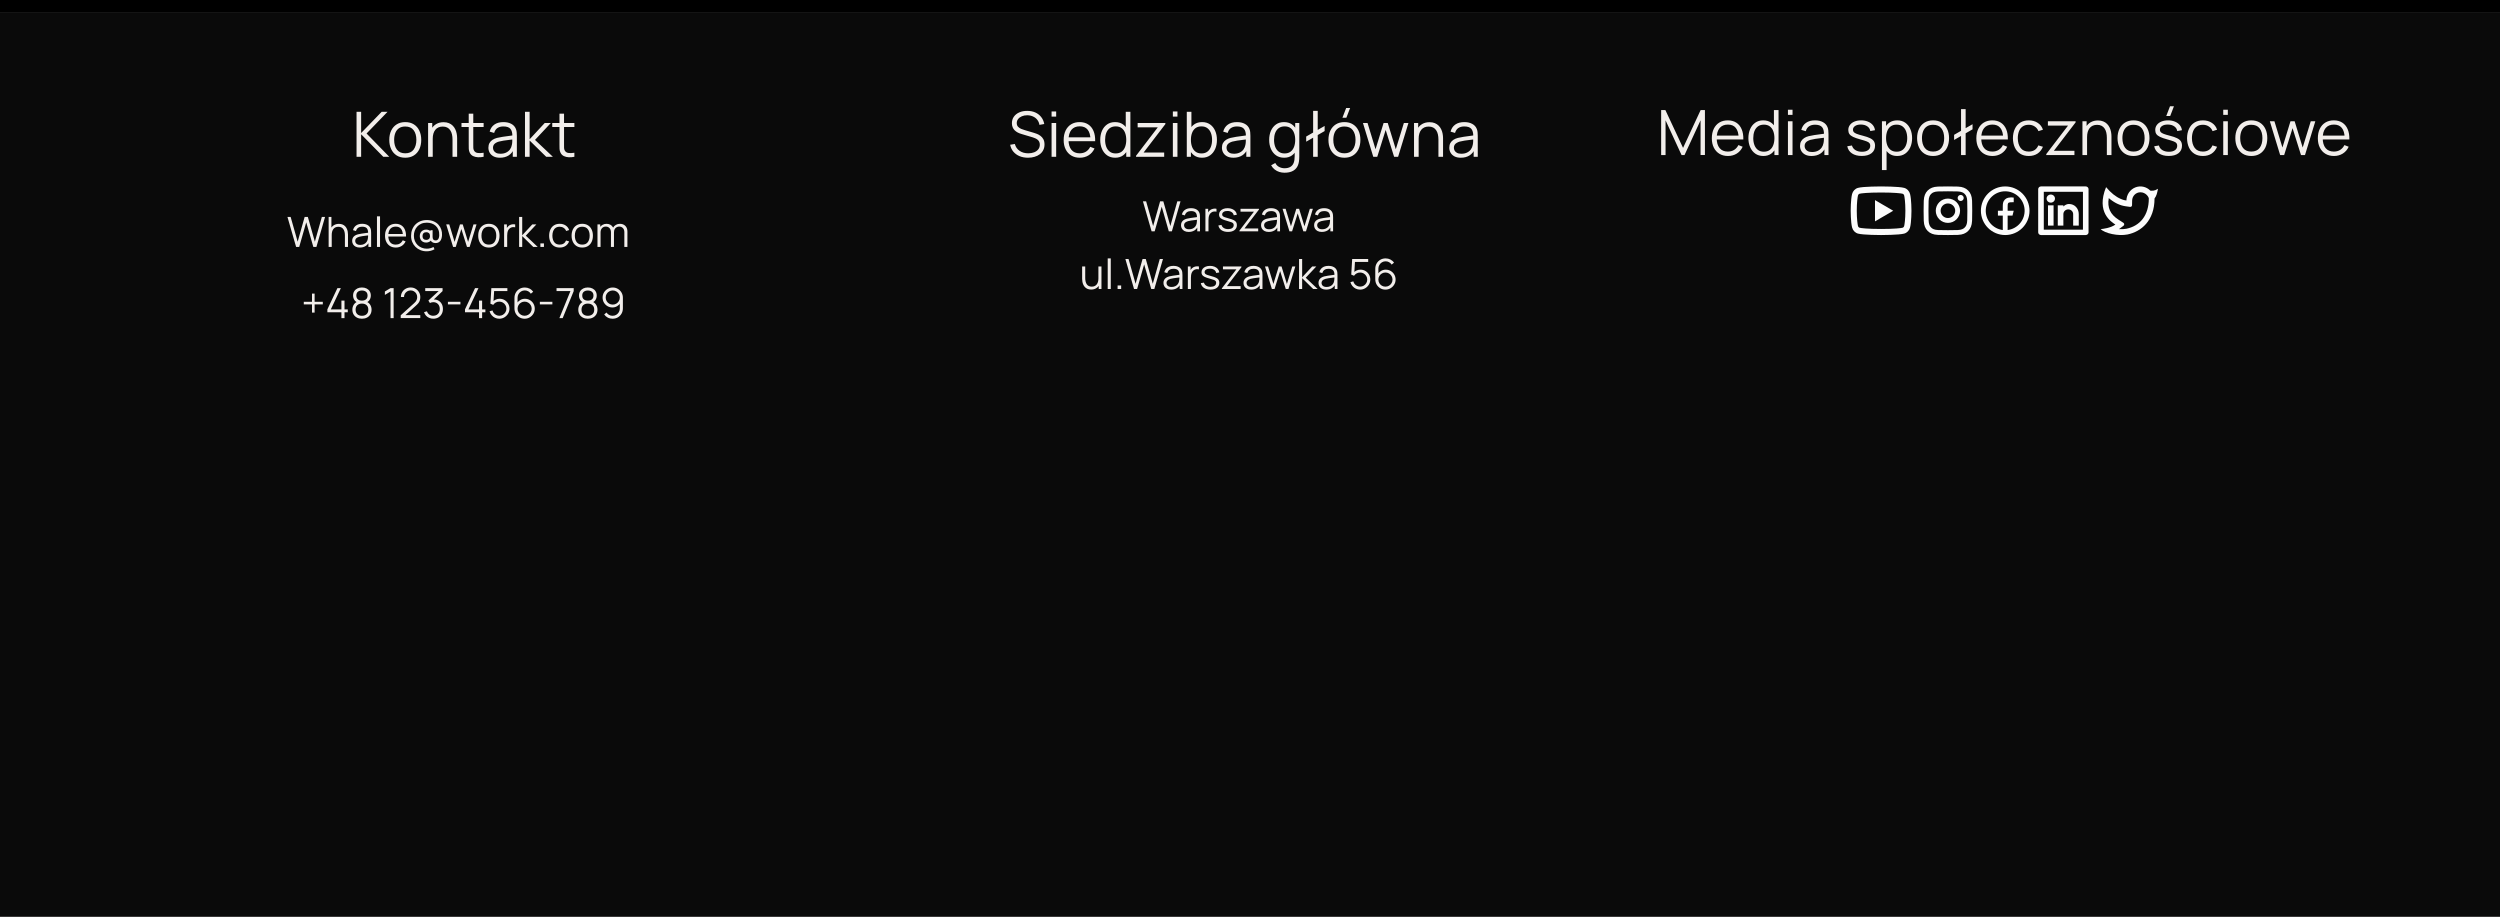 <svg width="390" height="143" viewBox="0 0 390 143" fill="none" xmlns="http://www.w3.org/2000/svg">
<rect x="0" y="0" width="390" height="143" fill="#808080" stroke="none"/>
<g id="Dane kontaktowe">
<g id="Rectangle 66">
<rect y="83" width="390" height="60" fill="#0D0C0C"/>
<rect y="83" width="390" height="60" fill="black" fill-opacity="0.2"/>
</g>
<path id="Rectangle 65" d="M0 0H390V2H0V0Z" fill="black"/>
<g id="Dane kontaktowe_2">
<g id="Linia 4">
<g id="Rectangle 1">
<path d="M0 2H390V83.25H0V2Z" fill="#0D0C0C"/>
<path d="M0 2H390V83.25H0V2Z" fill="black" fill-opacity="0.2"/>
</g>
<path id="Vector" d="M318.395 29.083H325.376C325.492 29.083 325.603 29.128 325.685 29.207C325.767 29.286 325.813 29.393 325.813 29.505V36.245C325.813 36.357 325.767 36.464 325.685 36.543C325.603 36.622 325.492 36.667 325.376 36.667H318.395C318.279 36.667 318.168 36.622 318.086 36.543C318.004 36.464 317.958 36.357 317.958 36.245V29.505C317.958 29.393 318.004 29.286 318.086 29.207C318.168 29.128 318.279 29.083 318.395 29.083ZM318.831 29.926V35.824H324.94V29.926H318.831ZM319.922 31.611C319.748 31.611 319.582 31.544 319.459 31.426C319.336 31.307 319.268 31.147 319.268 30.979C319.268 30.811 319.336 30.651 319.459 30.532C319.582 30.414 319.748 30.347 319.922 30.347C320.096 30.347 320.262 30.414 320.385 30.532C320.508 30.651 320.577 30.811 320.577 30.979C320.577 31.147 320.508 31.307 320.385 31.426C320.262 31.544 320.096 31.611 319.922 31.611ZM319.486 32.032H320.358V35.192H319.486V32.032ZM321.886 32.214C322.14 31.976 322.438 31.822 322.758 31.822C323.662 31.822 324.285 32.529 324.285 33.401V35.192H323.413V33.401C323.413 33.206 323.332 33.019 323.189 32.88C323.046 32.742 322.852 32.664 322.649 32.664C322.447 32.664 322.252 32.742 322.109 32.88C321.966 33.019 321.886 33.206 321.886 33.401V35.192H321.013V32.032H321.886V32.214Z" fill="#FCFCFC"/>
<path id="Vector_2" d="M333.904 29.995C333.565 29.995 333.24 30.131 332.999 30.373C332.757 30.616 332.618 30.946 332.612 31.292L332.599 32.009C332.599 32.048 332.59 32.086 332.574 32.121C332.558 32.156 332.535 32.187 332.506 32.212C332.478 32.237 332.444 32.255 332.408 32.266C332.372 32.277 332.334 32.28 332.296 32.275L331.601 32.178C330.686 32.051 329.809 31.62 328.968 30.903C328.701 32.411 329.222 33.456 330.475 34.261L331.253 34.762C331.29 34.785 331.321 34.818 331.343 34.857C331.365 34.896 331.377 34.939 331.378 34.984C331.38 35.028 331.371 35.073 331.351 35.113C331.332 35.153 331.304 35.188 331.269 35.214L330.559 35.744C330.981 35.771 331.382 35.752 331.714 35.684C333.816 35.255 335.214 33.638 335.214 30.97C335.214 30.753 334.763 29.995 333.904 29.995ZM331.721 31.275C331.729 30.836 331.863 30.409 332.107 30.047C332.351 29.686 332.694 29.406 333.093 29.243C333.491 29.08 333.928 29.041 334.349 29.13C334.77 29.22 335.155 29.434 335.457 29.747C335.774 29.744 336.043 29.826 336.646 29.453C336.497 30.2 336.423 30.524 336.105 30.97C336.105 34.452 334.012 36.144 331.889 36.578C330.433 36.874 328.315 36.387 327.708 35.739C328.018 35.714 329.274 35.576 330 35.033C329.386 34.619 326.94 33.147 328.547 29.191C329.302 30.092 330.067 30.705 330.842 31.03C331.358 31.247 331.485 31.242 331.721 31.275L331.721 31.275Z" fill="#FCFCFC"/>
<path id="Media spo&#197;&#130;eczno&#197;&#155;ciowe" d="M259.139 24.188V17.168H259.798L262.557 23.071L265.301 17.168H265.969V24.183H265.287V18.767L262.786 24.188H262.323L259.827 18.767V24.188H259.139ZM269.565 24.334C269.052 24.334 268.607 24.22 268.23 23.992C267.856 23.765 267.565 23.445 267.357 23.032C267.149 22.619 267.045 22.135 267.045 21.579C267.045 21.004 267.147 20.507 267.352 20.088C267.557 19.668 267.844 19.345 268.215 19.117C268.589 18.89 269.029 18.776 269.536 18.776C270.056 18.776 270.5 18.896 270.867 19.137C271.234 19.374 271.512 19.715 271.701 20.161C271.889 20.606 271.975 21.137 271.959 21.755H271.228V21.501C271.215 20.819 271.067 20.304 270.784 19.956C270.505 19.608 270.095 19.434 269.556 19.434C268.99 19.434 268.556 19.618 268.254 19.985C267.955 20.352 267.805 20.876 267.805 21.555C267.805 22.218 267.955 22.733 268.254 23.1C268.556 23.464 268.984 23.646 269.536 23.646C269.913 23.646 270.241 23.56 270.521 23.388C270.804 23.212 271.026 22.961 271.189 22.632L271.857 22.891C271.649 23.349 271.341 23.705 270.935 23.958C270.532 24.209 270.076 24.334 269.565 24.334ZM267.552 21.755V21.155H271.574V21.755H267.552ZM275.083 24.334C274.593 24.334 274.173 24.212 273.826 23.968C273.478 23.721 273.211 23.388 273.026 22.969C272.841 22.549 272.748 22.077 272.748 21.55C272.748 21.027 272.839 20.556 273.021 20.136C273.207 19.717 273.471 19.386 273.816 19.142C274.16 18.898 274.573 18.776 275.054 18.776C275.548 18.776 275.964 18.896 276.302 19.137C276.64 19.378 276.895 19.707 277.068 20.127C277.243 20.543 277.331 21.017 277.331 21.55C277.331 22.073 277.245 22.546 277.072 22.969C276.9 23.388 276.647 23.721 276.312 23.968C275.977 24.212 275.568 24.334 275.083 24.334ZM275.157 23.666C275.53 23.666 275.839 23.575 276.083 23.393C276.327 23.211 276.509 22.961 276.629 22.642C276.749 22.32 276.809 21.956 276.809 21.55C276.809 21.137 276.749 20.773 276.629 20.458C276.509 20.14 276.327 19.891 276.083 19.712C275.842 19.534 275.538 19.444 275.171 19.444C274.794 19.444 274.482 19.537 274.235 19.722C273.988 19.907 273.805 20.159 273.684 20.478C273.567 20.796 273.509 21.154 273.509 21.55C273.509 21.95 273.569 22.311 273.689 22.632C273.813 22.951 273.996 23.203 274.24 23.388C274.484 23.573 274.789 23.666 275.157 23.666ZM276.809 24.188V20.224H276.731V17.168H277.453V24.188H276.809ZM278.918 17.923V17.119H279.635V17.923H278.918ZM278.918 24.188V18.922H279.635V24.188H278.918ZM282.602 24.334C282.206 24.334 281.873 24.262 281.603 24.119C281.337 23.976 281.137 23.786 281.003 23.549C280.87 23.312 280.804 23.053 280.804 22.774C280.804 22.488 280.86 22.244 280.974 22.043C281.091 21.838 281.249 21.67 281.447 21.54C281.649 21.41 281.881 21.311 282.144 21.243C282.411 21.178 282.705 21.121 283.027 21.072C283.352 21.02 283.668 20.977 283.977 20.941C284.289 20.902 284.562 20.864 284.796 20.829L284.543 20.985C284.552 20.465 284.452 20.079 284.24 19.829C284.029 19.579 283.662 19.454 283.139 19.454C282.778 19.454 282.472 19.535 282.222 19.698C281.975 19.86 281.801 20.117 281.701 20.468L281.003 20.263C281.124 19.792 281.366 19.426 281.73 19.166C282.094 18.906 282.567 18.776 283.148 18.776C283.629 18.776 284.037 18.867 284.372 19.049C284.71 19.228 284.949 19.488 285.089 19.829C285.154 19.982 285.196 20.153 285.215 20.341C285.235 20.53 285.245 20.721 285.245 20.916V24.188H284.606V22.866L284.791 22.944C284.613 23.396 284.335 23.741 283.958 23.978C283.581 24.215 283.129 24.334 282.602 24.334ZM282.685 23.715C283.02 23.715 283.313 23.654 283.563 23.534C283.813 23.414 284.015 23.25 284.167 23.042C284.32 22.831 284.419 22.593 284.465 22.33C284.504 22.161 284.525 21.976 284.528 21.774C284.531 21.57 284.533 21.417 284.533 21.316L284.806 21.457C284.562 21.49 284.297 21.523 284.011 21.555C283.729 21.587 283.449 21.625 283.173 21.667C282.9 21.709 282.653 21.76 282.432 21.818C282.282 21.86 282.138 21.921 281.998 21.999C281.858 22.073 281.743 22.174 281.652 22.301C281.564 22.428 281.52 22.585 281.52 22.774C281.52 22.927 281.558 23.074 281.632 23.217C281.71 23.36 281.834 23.479 282.003 23.573C282.175 23.668 282.403 23.715 282.685 23.715ZM290.43 24.329C289.813 24.329 289.304 24.196 288.904 23.929C288.508 23.663 288.264 23.292 288.173 22.818L288.904 22.696C288.982 22.995 289.16 23.234 289.436 23.412C289.715 23.588 290.06 23.676 290.469 23.676C290.869 23.676 291.184 23.593 291.415 23.427C291.646 23.258 291.761 23.029 291.761 22.74C291.761 22.577 291.724 22.445 291.649 22.345C291.578 22.241 291.43 22.145 291.205 22.057C290.981 21.969 290.646 21.865 290.201 21.745C289.723 21.615 289.35 21.485 289.08 21.355C288.81 21.225 288.618 21.076 288.505 20.907C288.391 20.734 288.334 20.525 288.334 20.278C288.334 19.979 288.419 19.717 288.588 19.493C288.757 19.265 288.991 19.09 289.29 18.966C289.589 18.84 289.936 18.776 290.333 18.776C290.729 18.776 291.084 18.841 291.396 18.971C291.711 19.098 291.964 19.277 292.156 19.508C292.348 19.738 292.462 20.006 292.497 20.312L291.766 20.444C291.717 20.135 291.563 19.891 291.303 19.712C291.046 19.53 290.72 19.436 290.323 19.43C289.949 19.42 289.645 19.491 289.411 19.644C289.177 19.794 289.06 19.993 289.06 20.244C289.06 20.383 289.103 20.504 289.187 20.604C289.272 20.702 289.424 20.794 289.645 20.882C289.87 20.97 290.188 21.066 290.601 21.17C291.085 21.293 291.465 21.423 291.742 21.56C292.018 21.696 292.215 21.857 292.332 22.043C292.449 22.228 292.507 22.457 292.507 22.73C292.507 23.227 292.322 23.619 291.951 23.905C291.584 24.188 291.077 24.329 290.43 24.329ZM295.953 24.334C295.468 24.334 295.059 24.212 294.724 23.968C294.389 23.721 294.136 23.388 293.964 22.969C293.791 22.546 293.705 22.073 293.705 21.55C293.705 21.017 293.791 20.543 293.964 20.127C294.139 19.707 294.396 19.378 294.734 19.137C295.072 18.896 295.488 18.776 295.982 18.776C296.463 18.776 296.876 18.898 297.22 19.142C297.565 19.386 297.828 19.717 298.01 20.136C298.195 20.556 298.288 21.027 298.288 21.55C298.288 22.077 298.195 22.549 298.01 22.969C297.825 23.388 297.558 23.721 297.21 23.968C296.863 24.212 296.443 24.334 295.953 24.334ZM293.583 26.527V18.922H294.227V22.886H294.305V26.527H293.583ZM295.879 23.666C296.247 23.666 296.552 23.573 296.796 23.388C297.04 23.203 297.222 22.951 297.342 22.632C297.465 22.311 297.527 21.95 297.527 21.55C297.527 21.154 297.467 20.796 297.347 20.478C297.227 20.159 297.043 19.907 296.796 19.722C296.552 19.537 296.242 19.444 295.865 19.444C295.498 19.444 295.192 19.534 294.948 19.712C294.708 19.891 294.527 20.14 294.407 20.458C294.287 20.773 294.227 21.137 294.227 21.55C294.227 21.956 294.287 22.32 294.407 22.642C294.527 22.961 294.709 23.211 294.953 23.393C295.197 23.575 295.506 23.666 295.879 23.666ZM301.557 24.334C301.034 24.334 300.587 24.215 300.216 23.978C299.846 23.741 299.561 23.412 299.363 22.993C299.165 22.574 299.066 22.093 299.066 21.55C299.066 20.998 299.166 20.513 299.368 20.097C299.569 19.681 299.855 19.358 300.226 19.127C300.6 18.893 301.043 18.776 301.557 18.776C302.083 18.776 302.532 18.895 302.902 19.132C303.276 19.366 303.56 19.693 303.755 20.112C303.954 20.528 304.053 21.007 304.053 21.55C304.053 22.103 303.954 22.588 303.755 23.008C303.557 23.424 303.271 23.749 302.897 23.983C302.524 24.217 302.077 24.334 301.557 24.334ZM301.557 23.646C302.142 23.646 302.577 23.453 302.863 23.066C303.149 22.676 303.292 22.171 303.292 21.55C303.292 20.913 303.148 20.406 302.858 20.029C302.572 19.652 302.139 19.464 301.557 19.464C301.164 19.464 300.839 19.553 300.582 19.732C300.328 19.907 300.138 20.153 300.011 20.468C299.888 20.78 299.826 21.141 299.826 21.55C299.826 22.184 299.972 22.692 300.265 23.076C300.557 23.456 300.988 23.646 301.557 23.646ZM304.841 21.833V21.029L307.717 19.376V20.175L304.841 21.833ZM305.923 24.188V17.021H306.64V24.188H305.923ZM310.831 24.334C310.318 24.334 309.873 24.22 309.496 23.992C309.122 23.765 308.831 23.445 308.623 23.032C308.415 22.619 308.311 22.135 308.311 21.579C308.311 21.004 308.413 20.507 308.618 20.088C308.823 19.668 309.111 19.345 309.481 19.117C309.855 18.89 310.295 18.776 310.802 18.776C311.322 18.776 311.766 18.896 312.133 19.137C312.5 19.374 312.778 19.715 312.967 20.161C313.155 20.606 313.241 21.137 313.225 21.755H312.494V21.501C312.481 20.819 312.333 20.304 312.05 19.956C311.771 19.608 311.361 19.434 310.822 19.434C310.256 19.434 309.822 19.618 309.52 19.985C309.221 20.352 309.072 20.876 309.072 21.555C309.072 22.218 309.221 22.733 309.52 23.1C309.822 23.464 310.25 23.646 310.802 23.646C311.179 23.646 311.507 23.56 311.787 23.388C312.07 23.212 312.292 22.961 312.455 22.632L313.123 22.891C312.915 23.349 312.608 23.705 312.201 23.958C311.798 24.209 311.342 24.334 310.831 24.334ZM308.818 21.755V21.155H312.84V21.755H308.818ZM316.491 24.334C315.961 24.334 315.513 24.215 315.145 23.978C314.778 23.741 314.499 23.414 314.307 22.998C314.118 22.579 314.021 22.098 314.014 21.555C314.021 21.003 314.122 20.518 314.317 20.102C314.512 19.683 314.793 19.358 315.16 19.127C315.527 18.893 315.973 18.776 316.496 18.776C317.029 18.776 317.492 18.906 317.885 19.166C318.282 19.426 318.553 19.782 318.699 20.234L317.997 20.458C317.874 20.143 317.677 19.899 317.407 19.727C317.141 19.551 316.835 19.464 316.491 19.464C316.104 19.464 315.784 19.553 315.531 19.732C315.277 19.907 315.089 20.153 314.965 20.468C314.842 20.783 314.778 21.145 314.775 21.555C314.781 22.186 314.928 22.692 315.214 23.076C315.5 23.456 315.925 23.646 316.491 23.646C316.848 23.646 317.152 23.565 317.403 23.403C317.656 23.237 317.848 22.996 317.978 22.681L318.699 22.896C318.504 23.364 318.218 23.721 317.841 23.968C317.464 24.212 317.014 24.334 316.491 24.334ZM319.218 24.188V24.036L322.616 19.59H319.472V18.922H323.796V19.088L320.403 23.52H323.611V24.188H319.218ZM328.669 24.188V21.501C328.669 21.209 328.641 20.941 328.586 20.697C328.531 20.45 328.441 20.235 328.318 20.053C328.198 19.868 328.04 19.725 327.845 19.625C327.653 19.524 327.419 19.473 327.143 19.473C326.889 19.473 326.665 19.517 326.47 19.605C326.278 19.693 326.116 19.82 325.983 19.985C325.853 20.148 325.754 20.346 325.685 20.58C325.617 20.814 325.583 21.081 325.583 21.38L325.076 21.267C325.076 20.728 325.17 20.274 325.359 19.907C325.547 19.54 325.807 19.262 326.139 19.074C326.47 18.885 326.85 18.791 327.279 18.791C327.595 18.791 327.869 18.84 328.103 18.937C328.341 19.035 328.54 19.166 328.703 19.332C328.869 19.498 329.002 19.688 329.103 19.902C329.203 20.114 329.277 20.34 329.322 20.58C329.368 20.817 329.39 21.055 329.39 21.292V24.188H328.669ZM324.861 24.188V18.922H325.51V20.219H325.583V24.188H324.861ZM332.825 24.334C332.302 24.334 331.855 24.215 331.485 23.978C331.114 23.741 330.83 23.412 330.632 22.993C330.433 22.574 330.334 22.093 330.334 21.55C330.334 20.998 330.435 20.513 330.637 20.097C330.838 19.681 331.124 19.358 331.495 19.127C331.868 18.893 332.312 18.776 332.825 18.776C333.352 18.776 333.8 18.895 334.171 19.132C334.545 19.366 334.829 19.693 335.024 20.112C335.222 20.528 335.321 21.007 335.321 21.55C335.321 22.103 335.222 22.588 335.024 23.008C334.826 23.424 334.54 23.749 334.166 23.983C333.792 24.217 333.345 24.334 332.825 24.334ZM332.825 23.646C333.41 23.646 333.846 23.453 334.132 23.066C334.418 22.676 334.561 22.171 334.561 21.55C334.561 20.913 334.416 20.406 334.127 20.029C333.841 19.652 333.407 19.464 332.825 19.464C332.432 19.464 332.107 19.553 331.85 19.732C331.597 19.907 331.407 20.153 331.28 20.468C331.157 20.78 331.095 21.141 331.095 21.55C331.095 22.184 331.241 22.692 331.534 23.076C331.826 23.456 332.257 23.646 332.825 23.646ZM338.553 18.094H337.938L338.519 16.582H339.133L338.553 18.094ZM338.314 24.329C337.696 24.329 337.188 24.196 336.788 23.929C336.391 23.663 336.148 23.292 336.057 22.818L336.788 22.696C336.866 22.995 337.043 23.234 337.319 23.412C337.599 23.588 337.943 23.676 338.353 23.676C338.753 23.676 339.068 23.593 339.299 23.427C339.529 23.258 339.645 23.029 339.645 22.74C339.645 22.577 339.607 22.445 339.533 22.345C339.461 22.241 339.313 22.145 339.089 22.057C338.865 21.969 338.53 21.865 338.085 21.745C337.607 21.615 337.233 21.485 336.963 21.355C336.694 21.225 336.502 21.076 336.388 20.907C336.274 20.734 336.218 20.525 336.218 20.278C336.218 19.979 336.302 19.717 336.471 19.493C336.64 19.265 336.874 19.09 337.173 18.966C337.472 18.84 337.82 18.776 338.216 18.776C338.613 18.776 338.967 18.841 339.279 18.971C339.594 19.098 339.848 19.277 340.04 19.508C340.231 19.738 340.345 20.006 340.381 20.312L339.65 20.444C339.601 20.135 339.446 19.891 339.186 19.712C338.93 19.53 338.603 19.436 338.207 19.43C337.833 19.42 337.529 19.491 337.295 19.644C337.061 19.794 336.944 19.993 336.944 20.244C336.944 20.383 336.986 20.504 337.071 20.604C337.155 20.702 337.308 20.794 337.529 20.882C337.753 20.97 338.072 21.066 338.484 21.17C338.969 21.293 339.349 21.423 339.625 21.56C339.901 21.696 340.098 21.857 340.215 22.043C340.332 22.228 340.391 22.457 340.391 22.73C340.391 23.227 340.205 23.619 339.835 23.905C339.468 24.188 338.961 24.329 338.314 24.329ZM343.656 24.334C343.126 24.334 342.678 24.215 342.31 23.978C341.943 23.741 341.664 23.414 341.472 22.998C341.283 22.579 341.186 22.098 341.179 21.555C341.186 21.003 341.287 20.518 341.482 20.102C341.677 19.683 341.958 19.358 342.325 19.127C342.692 18.893 343.137 18.776 343.661 18.776C344.194 18.776 344.657 18.906 345.05 19.166C345.447 19.426 345.718 19.782 345.864 20.234L345.162 20.458C345.039 20.143 344.842 19.899 344.572 19.727C344.306 19.551 344 19.464 343.656 19.464C343.269 19.464 342.949 19.553 342.695 19.732C342.442 19.907 342.253 20.153 342.13 20.468C342.006 20.783 341.943 21.145 341.94 21.555C341.946 22.186 342.093 22.692 342.379 23.076C342.665 23.456 343.09 23.646 343.656 23.646C344.013 23.646 344.317 23.565 344.567 23.403C344.821 23.237 345.013 22.996 345.143 22.681L345.864 22.896C345.669 23.364 345.383 23.721 345.006 23.968C344.629 24.212 344.179 24.334 343.656 24.334ZM346.825 17.923V17.119H347.542V17.923H346.825ZM346.825 24.188V18.922H347.542V24.188H346.825ZM351.202 24.334C350.679 24.334 350.232 24.215 349.861 23.978C349.491 23.741 349.206 23.412 349.008 22.993C348.81 22.574 348.711 22.093 348.711 21.55C348.711 20.998 348.812 20.513 349.013 20.097C349.215 19.681 349.501 19.358 349.871 19.127C350.245 18.893 350.688 18.776 351.202 18.776C351.728 18.776 352.177 18.895 352.547 19.132C352.921 19.366 353.206 19.693 353.401 20.112C353.599 20.528 353.698 21.007 353.698 21.55C353.698 22.103 353.599 22.588 353.401 23.008C353.202 23.424 352.916 23.749 352.543 23.983C352.169 24.217 351.722 24.334 351.202 24.334ZM351.202 23.646C351.787 23.646 352.222 23.453 352.508 23.066C352.794 22.676 352.937 22.171 352.937 21.55C352.937 20.913 352.793 20.406 352.504 20.029C352.218 19.652 351.784 19.464 351.202 19.464C350.809 19.464 350.484 19.553 350.227 19.732C349.973 19.907 349.783 20.153 349.657 20.468C349.533 20.78 349.471 21.141 349.471 21.55C349.471 22.184 349.618 22.692 349.91 23.076C350.203 23.456 350.633 23.646 351.202 23.646ZM355.704 24.188L354.095 18.918L354.812 18.922L356.06 23.013L357.313 18.922H357.966L359.219 23.013L360.477 18.922H361.188L359.58 24.188H358.956L357.639 19.995L356.328 24.188H355.704ZM364.104 24.334C363.591 24.334 363.145 24.22 362.768 23.992C362.395 23.765 362.104 23.445 361.896 23.032C361.688 22.619 361.584 22.135 361.584 21.579C361.584 21.004 361.686 20.507 361.891 20.088C362.096 19.668 362.383 19.345 362.754 19.117C363.128 18.89 363.568 18.776 364.075 18.776C364.595 18.776 365.039 18.896 365.406 19.137C365.773 19.374 366.051 19.715 366.239 20.161C366.428 20.606 366.514 21.137 366.498 21.755H365.767V21.501C365.754 20.819 365.606 20.304 365.323 19.956C365.043 19.608 364.634 19.434 364.094 19.434C363.529 19.434 363.095 19.618 362.793 19.985C362.494 20.352 362.344 20.876 362.344 21.555C362.344 22.218 362.494 22.733 362.793 23.1C363.095 23.464 363.522 23.646 364.075 23.646C364.452 23.646 364.78 23.56 365.06 23.388C365.342 23.212 365.565 22.961 365.728 22.632L366.395 22.891C366.187 23.349 365.88 23.705 365.474 23.958C365.071 24.209 364.614 24.334 364.104 24.334ZM362.091 21.755V21.155H366.113V21.755H362.091Z" fill="#F2EEEB"/>
<path id="Siedziba g&#197;&#130;&#195;&#179;wna" d="M160.378 24.605C159.888 24.605 159.446 24.523 159.052 24.361C158.662 24.195 158.339 23.961 158.082 23.659C157.829 23.357 157.663 22.997 157.585 22.581L158.316 22.46C158.433 22.915 158.68 23.272 159.057 23.532C159.434 23.789 159.884 23.917 160.408 23.917C160.752 23.917 161.061 23.864 161.334 23.756C161.607 23.646 161.821 23.49 161.977 23.288C162.133 23.087 162.211 22.848 162.211 22.572C162.211 22.39 162.179 22.235 162.114 22.109C162.049 21.979 161.963 21.871 161.855 21.787C161.748 21.702 161.631 21.633 161.504 21.577C161.378 21.519 161.254 21.472 161.134 21.436L159.355 20.904C159.14 20.843 158.942 20.765 158.76 20.671C158.578 20.573 158.419 20.458 158.282 20.324C158.149 20.188 158.045 20.029 157.97 19.847C157.895 19.665 157.858 19.457 157.858 19.223C157.858 18.826 157.962 18.483 158.17 18.194C158.378 17.905 158.662 17.682 159.023 17.526C159.384 17.37 159.795 17.294 160.256 17.297C160.724 17.297 161.142 17.38 161.509 17.546C161.88 17.711 162.185 17.949 162.426 18.257C162.666 18.563 162.826 18.925 162.904 19.345L162.153 19.481C162.104 19.175 161.992 18.911 161.816 18.686C161.641 18.462 161.417 18.29 161.144 18.17C160.874 18.046 160.577 17.983 160.252 17.98C159.936 17.98 159.655 18.033 159.408 18.14C159.164 18.244 158.971 18.387 158.828 18.569C158.685 18.751 158.614 18.959 158.614 19.193C158.614 19.431 158.679 19.621 158.809 19.764C158.942 19.907 159.104 20.019 159.296 20.1C159.491 20.181 159.68 20.248 159.862 20.3L161.236 20.705C161.379 20.744 161.547 20.8 161.738 20.875C161.933 20.947 162.122 21.051 162.304 21.187C162.489 21.32 162.642 21.496 162.762 21.714C162.882 21.931 162.943 22.208 162.943 22.543C162.943 22.867 162.878 23.158 162.748 23.415C162.621 23.672 162.44 23.888 162.206 24.064C161.976 24.239 161.704 24.372 161.392 24.463C161.084 24.558 160.746 24.605 160.378 24.605ZM164.046 18.194V17.39H164.763V18.194H164.046ZM164.046 24.458V19.193H164.763V24.458H164.046ZM168.452 24.605C167.939 24.605 167.494 24.491 167.117 24.263C166.743 24.036 166.452 23.716 166.244 23.303C166.036 22.89 165.932 22.406 165.932 21.85C165.932 21.275 166.034 20.778 166.239 20.358C166.444 19.939 166.731 19.616 167.102 19.388C167.476 19.161 167.916 19.047 168.423 19.047C168.943 19.047 169.387 19.167 169.754 19.408C170.121 19.645 170.399 19.986 170.588 20.432C170.776 20.877 170.862 21.408 170.846 22.026H170.115V21.772C170.102 21.09 169.954 20.575 169.671 20.227C169.392 19.879 168.982 19.705 168.443 19.705C167.877 19.705 167.443 19.889 167.141 20.256C166.842 20.623 166.692 21.147 166.692 21.826C166.692 22.489 166.842 23.004 167.141 23.371C167.443 23.735 167.871 23.917 168.423 23.917C168.8 23.917 169.128 23.831 169.408 23.659C169.691 23.483 169.913 23.232 170.076 22.903L170.744 23.162C170.536 23.62 170.228 23.976 169.822 24.229C169.419 24.48 168.963 24.605 168.452 24.605ZM166.439 22.026V21.426H170.461V22.026H166.439ZM173.97 24.605C173.48 24.605 173.06 24.483 172.713 24.239C172.365 23.992 172.098 23.659 171.913 23.24C171.728 22.82 171.635 22.348 171.635 21.821C171.635 21.298 171.726 20.826 171.908 20.407C172.094 19.988 172.358 19.657 172.703 19.413C173.047 19.169 173.46 19.047 173.941 19.047C174.435 19.047 174.851 19.167 175.189 19.408C175.527 19.648 175.782 19.978 175.955 20.398C176.13 20.814 176.218 21.288 176.218 21.821C176.218 22.344 176.132 22.817 175.959 23.24C175.787 23.659 175.534 23.992 175.199 24.239C174.864 24.483 174.455 24.605 173.97 24.605ZM174.044 23.937C174.417 23.937 174.726 23.846 174.97 23.664C175.214 23.482 175.396 23.232 175.516 22.913C175.636 22.591 175.696 22.227 175.696 21.821C175.696 21.408 175.636 21.044 175.516 20.729C175.396 20.41 175.214 20.162 174.97 19.983C174.729 19.804 174.425 19.715 174.058 19.715C173.681 19.715 173.369 19.808 173.122 19.993C172.875 20.178 172.692 20.43 172.571 20.748C172.454 21.067 172.396 21.424 172.396 21.821C172.396 22.221 172.456 22.581 172.576 22.903C172.7 23.222 172.883 23.474 173.127 23.659C173.371 23.844 173.676 23.937 174.044 23.937ZM175.696 24.458V20.495H175.618V17.438H176.34V24.458H175.696ZM177.22 24.458V24.307L180.618 19.861H177.473V19.193H181.797V19.359L178.404 23.791H181.612V24.458H177.22ZM182.966 18.194V17.39H183.682V18.194H182.966ZM182.966 24.458V19.193H183.682V24.458H182.966ZM187.508 24.605C187.024 24.605 186.614 24.483 186.28 24.239C185.945 23.992 185.691 23.659 185.519 23.24C185.347 22.817 185.261 22.344 185.261 21.821C185.261 21.288 185.347 20.814 185.519 20.398C185.695 19.978 185.951 19.648 186.289 19.408C186.627 19.167 187.043 19.047 187.537 19.047C188.018 19.047 188.431 19.169 188.776 19.413C189.12 19.657 189.383 19.988 189.565 20.407C189.751 20.826 189.843 21.298 189.843 21.821C189.843 22.348 189.751 22.82 189.565 23.24C189.38 23.659 189.114 23.992 188.766 24.239C188.418 24.483 187.999 24.605 187.508 24.605ZM185.139 24.458V17.438H185.86V20.495H185.782V24.458H185.139ZM187.435 23.937C187.802 23.937 188.108 23.844 188.351 23.659C188.595 23.474 188.777 23.222 188.897 22.903C189.021 22.581 189.083 22.221 189.083 21.821C189.083 21.424 189.023 21.067 188.902 20.748C188.782 20.43 188.598 20.178 188.351 19.993C188.108 19.808 187.797 19.715 187.42 19.715C187.053 19.715 186.748 19.804 186.504 19.983C186.263 20.162 186.083 20.41 185.963 20.729C185.842 21.044 185.782 21.408 185.782 21.821C185.782 22.227 185.842 22.591 185.963 22.913C186.083 23.232 186.265 23.482 186.509 23.664C186.752 23.846 187.061 23.937 187.435 23.937ZM192.42 24.605C192.024 24.605 191.69 24.533 191.421 24.39C191.154 24.247 190.954 24.057 190.821 23.82C190.688 23.582 190.621 23.324 190.621 23.045C190.621 22.759 190.678 22.515 190.792 22.313C190.909 22.109 191.066 21.941 191.265 21.811C191.466 21.681 191.699 21.582 191.962 21.514C192.228 21.449 192.522 21.392 192.844 21.343C193.169 21.291 193.486 21.247 193.795 21.212C194.107 21.173 194.38 21.135 194.614 21.099L194.36 21.256C194.37 20.735 194.269 20.35 194.058 20.1C193.847 19.85 193.48 19.725 192.956 19.725C192.596 19.725 192.29 19.806 192.04 19.968C191.793 20.131 191.619 20.388 191.518 20.739L190.821 20.534C190.941 20.063 191.183 19.697 191.547 19.437C191.911 19.177 192.384 19.047 192.966 19.047C193.447 19.047 193.855 19.138 194.19 19.32C194.528 19.499 194.767 19.759 194.906 20.1C194.971 20.253 195.014 20.424 195.033 20.612C195.053 20.8 195.062 20.992 195.062 21.187V24.458H194.424V23.137L194.609 23.215C194.43 23.667 194.152 24.012 193.775 24.249C193.398 24.486 192.947 24.605 192.42 24.605ZM192.503 23.985C192.838 23.985 193.13 23.925 193.38 23.805C193.631 23.685 193.832 23.521 193.985 23.313C194.138 23.102 194.237 22.864 194.282 22.601C194.321 22.432 194.342 22.247 194.346 22.045C194.349 21.84 194.351 21.688 194.351 21.587L194.624 21.728C194.38 21.761 194.115 21.793 193.829 21.826C193.546 21.858 193.267 21.896 192.99 21.938C192.717 21.98 192.47 22.031 192.249 22.089C192.1 22.131 191.955 22.192 191.816 22.27C191.676 22.344 191.56 22.445 191.469 22.572C191.382 22.698 191.338 22.856 191.338 23.045C191.338 23.197 191.375 23.345 191.45 23.488C191.528 23.631 191.651 23.75 191.82 23.844C191.993 23.938 192.22 23.985 192.503 23.985ZM200.375 26.945C200.105 26.945 199.838 26.904 199.575 26.823C199.315 26.745 199.075 26.62 198.854 26.447C198.633 26.278 198.447 26.057 198.298 25.784L198.946 25.424C199.093 25.716 199.297 25.926 199.561 26.052C199.827 26.183 200.098 26.247 200.375 26.247C200.755 26.247 201.062 26.176 201.296 26.033C201.533 25.893 201.706 25.685 201.813 25.409C201.92 25.133 201.972 24.788 201.969 24.375V22.971H202.052V19.193H202.69V24.385C202.69 24.535 202.685 24.678 202.676 24.814C202.669 24.954 202.655 25.09 202.632 25.224C202.57 25.617 202.442 25.94 202.247 26.194C202.055 26.447 201.801 26.636 201.486 26.759C201.174 26.883 200.804 26.945 200.375 26.945ZM200.326 24.605C199.835 24.605 199.416 24.483 199.068 24.239C198.72 23.992 198.454 23.659 198.269 23.24C198.083 22.82 197.991 22.348 197.991 21.821C197.991 21.298 198.082 20.826 198.264 20.407C198.449 19.988 198.714 19.657 199.058 19.413C199.403 19.169 199.816 19.047 200.297 19.047C200.791 19.047 201.207 19.167 201.545 19.408C201.883 19.648 202.138 19.978 202.31 20.398C202.486 20.814 202.573 21.288 202.573 21.821C202.573 22.344 202.487 22.817 202.315 23.24C202.143 23.659 201.889 23.992 201.554 24.239C201.22 24.483 200.81 24.605 200.326 24.605ZM200.399 23.937C200.773 23.937 201.082 23.846 201.325 23.664C201.569 23.482 201.751 23.232 201.871 22.913C201.992 22.591 202.052 22.227 202.052 21.821C202.052 21.408 201.992 21.044 201.871 20.729C201.751 20.41 201.569 20.162 201.325 19.983C201.085 19.804 200.781 19.715 200.414 19.715C200.037 19.715 199.725 19.808 199.478 19.993C199.231 20.178 199.047 20.43 198.927 20.748C198.81 21.067 198.751 21.424 198.751 21.821C198.751 22.221 198.811 22.581 198.932 22.903C199.055 23.222 199.239 23.474 199.483 23.659C199.726 23.844 200.032 23.937 200.399 23.937ZM203.766 22.104V21.299L206.642 19.647V20.446L203.766 22.104ZM204.848 24.458V17.292H205.565V24.458H204.848ZM210.034 18.365H209.42L210 16.853H210.615L210.034 18.365ZM209.727 24.605C209.204 24.605 208.757 24.486 208.387 24.249C208.016 24.012 207.732 23.683 207.534 23.264C207.335 22.845 207.236 22.364 207.236 21.821C207.236 21.268 207.337 20.784 207.538 20.368C207.74 19.952 208.026 19.629 208.396 19.398C208.77 19.164 209.214 19.047 209.727 19.047C210.254 19.047 210.702 19.166 211.073 19.403C211.447 19.637 211.731 19.964 211.926 20.383C212.124 20.799 212.223 21.278 212.223 21.821C212.223 22.373 212.124 22.859 211.926 23.279C211.728 23.695 211.442 24.02 211.068 24.254C210.694 24.488 210.247 24.605 209.727 24.605ZM209.727 23.917C210.312 23.917 210.748 23.724 211.034 23.337C211.32 22.947 211.463 22.442 211.463 21.821C211.463 21.184 211.318 20.677 211.029 20.3C210.743 19.923 210.309 19.735 209.727 19.735C209.334 19.735 209.009 19.824 208.752 20.003C208.499 20.178 208.309 20.424 208.182 20.739C208.058 21.051 207.997 21.412 207.997 21.821C207.997 22.455 208.143 22.963 208.435 23.347C208.728 23.727 209.159 23.917 209.727 23.917ZM214.229 24.458L212.621 19.189L213.337 19.193L214.585 23.284L215.838 19.193H216.491L217.744 23.284L219.002 19.193H219.714L218.105 24.458H217.481L216.165 20.266L214.853 24.458H214.229ZM224.395 24.458V21.772C224.395 21.48 224.367 21.212 224.312 20.968C224.257 20.721 224.167 20.506 224.044 20.324C223.923 20.139 223.766 19.996 223.571 19.895C223.379 19.795 223.145 19.744 222.869 19.744C222.615 19.744 222.391 19.788 222.196 19.876C222.004 19.964 221.842 20.09 221.709 20.256C221.579 20.419 221.479 20.617 221.411 20.851C221.343 21.085 221.309 21.351 221.309 21.65L220.802 21.538C220.802 20.999 220.896 20.545 221.085 20.178C221.273 19.811 221.533 19.533 221.865 19.345C222.196 19.156 222.576 19.062 223.005 19.062C223.321 19.062 223.595 19.11 223.829 19.208C224.066 19.305 224.266 19.437 224.429 19.603C224.595 19.769 224.728 19.959 224.829 20.173C224.929 20.384 225.002 20.61 225.048 20.851C225.093 21.088 225.116 21.325 225.116 21.563V24.458H224.395ZM220.587 24.458V19.193H221.236V20.49H221.309V24.458H220.587ZM227.888 24.605C227.491 24.605 227.158 24.533 226.888 24.39C226.622 24.247 226.422 24.057 226.289 23.82C226.155 23.582 226.089 23.324 226.089 23.045C226.089 22.759 226.146 22.515 226.259 22.313C226.376 22.109 226.534 21.941 226.732 21.811C226.934 21.681 227.166 21.582 227.429 21.514C227.696 21.449 227.99 21.392 228.312 21.343C228.637 21.291 228.954 21.247 229.262 21.212C229.574 21.173 229.847 21.135 230.081 21.099L229.828 21.256C229.838 20.735 229.737 20.35 229.526 20.1C229.314 19.85 228.947 19.725 228.424 19.725C228.063 19.725 227.758 19.806 227.507 19.968C227.26 20.131 227.086 20.388 226.986 20.739L226.289 20.534C226.409 20.063 226.651 19.697 227.015 19.437C227.379 19.177 227.852 19.047 228.434 19.047C228.915 19.047 229.322 19.138 229.657 19.32C229.995 19.499 230.234 19.759 230.374 20.1C230.439 20.253 230.481 20.424 230.501 20.612C230.52 20.8 230.53 20.992 230.53 21.187V24.458H229.891V23.137L230.076 23.215C229.898 23.667 229.62 24.012 229.243 24.249C228.866 24.486 228.414 24.605 227.888 24.605ZM227.97 23.985C228.305 23.985 228.598 23.925 228.848 23.805C229.098 23.685 229.3 23.521 229.452 23.313C229.605 23.102 229.704 22.864 229.75 22.601C229.789 22.432 229.81 22.247 229.813 22.045C229.816 21.84 229.818 21.688 229.818 21.587L230.091 21.728C229.847 21.761 229.582 21.793 229.296 21.826C229.014 21.858 228.734 21.896 228.458 21.938C228.185 21.98 227.938 22.031 227.717 22.089C227.567 22.131 227.423 22.192 227.283 22.27C227.143 22.344 227.028 22.445 226.937 22.572C226.849 22.698 226.805 22.856 226.805 23.045C226.805 23.197 226.843 23.345 226.917 23.488C226.995 23.631 227.119 23.75 227.288 23.844C227.46 23.938 227.688 23.985 227.97 23.985Z" fill="#F2EEEB"/>
<path id="Warszawa ul.Warszawka 56" d="M179.648 36.083L178.296 31.403H178.793L179.889 35.267L180.977 31.407L181.478 31.403L182.573 35.267L183.662 31.403H184.162L182.814 36.083H182.333L181.228 32.245L180.129 36.083H179.648ZM185.437 36.181C185.173 36.181 184.951 36.133 184.771 36.038C184.593 35.942 184.46 35.816 184.371 35.657C184.282 35.499 184.238 35.327 184.238 35.141C184.238 34.95 184.276 34.788 184.352 34.653C184.43 34.517 184.535 34.405 184.667 34.319C184.801 34.232 184.956 34.166 185.132 34.12C185.309 34.077 185.506 34.039 185.72 34.007C185.937 33.972 186.148 33.943 186.354 33.919C186.562 33.893 186.744 33.868 186.9 33.844L186.731 33.948C186.737 33.601 186.67 33.345 186.529 33.178C186.388 33.011 186.144 32.928 185.795 32.928C185.554 32.928 185.351 32.982 185.184 33.09C185.019 33.198 184.903 33.37 184.836 33.603L184.371 33.467C184.451 33.153 184.613 32.909 184.856 32.736C185.098 32.562 185.413 32.476 185.801 32.476C186.122 32.476 186.394 32.536 186.617 32.658C186.842 32.777 187.002 32.95 187.095 33.178C187.138 33.28 187.166 33.393 187.179 33.519C187.192 33.645 187.199 33.773 187.199 33.903V36.083H186.773V35.203L186.897 35.255C186.777 35.556 186.592 35.785 186.341 35.944C186.089 36.102 185.788 36.181 185.437 36.181ZM185.493 35.768C185.716 35.768 185.911 35.728 186.078 35.648C186.244 35.568 186.379 35.458 186.481 35.319C186.582 35.179 186.648 35.02 186.679 34.845C186.705 34.732 186.719 34.609 186.721 34.474C186.723 34.338 186.724 34.236 186.724 34.169L186.906 34.263C186.744 34.285 186.567 34.307 186.377 34.328C186.188 34.35 186.002 34.375 185.818 34.403C185.636 34.431 185.471 34.465 185.324 34.504C185.224 34.532 185.127 34.572 185.034 34.624C184.941 34.674 184.864 34.741 184.804 34.825C184.745 34.91 184.716 35.015 184.716 35.141C184.716 35.243 184.741 35.341 184.791 35.437C184.843 35.532 184.925 35.611 185.038 35.674C185.152 35.737 185.304 35.768 185.493 35.768ZM188.045 36.083V32.573H188.474V33.418L188.389 33.308C188.428 33.204 188.479 33.108 188.542 33.022C188.605 32.933 188.673 32.86 188.747 32.804C188.838 32.724 188.944 32.663 189.065 32.622C189.187 32.579 189.309 32.554 189.433 32.547C189.556 32.539 189.669 32.547 189.771 32.573V33.022C189.643 32.989 189.503 32.982 189.351 32.999C189.2 33.016 189.06 33.077 188.932 33.181C188.815 33.272 188.727 33.381 188.669 33.509C188.61 33.635 188.571 33.769 188.552 33.912C188.532 34.053 188.523 34.193 188.523 34.331V36.083H188.045ZM191.57 36.178C191.158 36.178 190.819 36.089 190.553 35.911C190.288 35.733 190.126 35.486 190.065 35.17L190.553 35.089C190.605 35.288 190.723 35.447 190.907 35.566C191.093 35.684 191.323 35.742 191.596 35.742C191.862 35.742 192.073 35.687 192.226 35.576C192.38 35.464 192.457 35.311 192.457 35.118C192.457 35.01 192.432 34.922 192.382 34.855C192.335 34.785 192.236 34.721 192.087 34.663C191.937 34.605 191.714 34.535 191.417 34.455C191.099 34.368 190.85 34.282 190.67 34.195C190.49 34.108 190.362 34.009 190.286 33.896C190.21 33.781 190.172 33.641 190.172 33.477C190.172 33.277 190.229 33.103 190.341 32.953C190.454 32.802 190.61 32.685 190.809 32.602C191.009 32.518 191.241 32.476 191.505 32.476C191.769 32.476 192.005 32.519 192.213 32.606C192.424 32.69 192.593 32.809 192.72 32.963C192.848 33.117 192.924 33.296 192.948 33.499L192.46 33.587C192.428 33.381 192.325 33.219 192.152 33.1C191.981 32.978 191.763 32.916 191.498 32.911C191.249 32.905 191.047 32.952 190.891 33.054C190.735 33.154 190.657 33.287 190.657 33.454C190.657 33.547 190.685 33.627 190.741 33.694C190.798 33.76 190.899 33.821 191.047 33.88C191.196 33.938 191.409 34.002 191.684 34.072C192.007 34.154 192.26 34.24 192.444 34.331C192.628 34.422 192.759 34.53 192.837 34.653C192.915 34.777 192.954 34.929 192.954 35.111C192.954 35.443 192.831 35.704 192.584 35.895C192.339 36.083 192.001 36.178 191.57 36.178ZM193.35 36.083V35.983L195.615 33.019H193.519V32.573H196.402V32.684L194.14 35.638H196.278V36.083H193.35ZM197.923 36.181C197.659 36.181 197.437 36.133 197.257 36.038C197.079 35.942 196.946 35.816 196.857 35.657C196.768 35.499 196.724 35.327 196.724 35.141C196.724 34.95 196.762 34.788 196.838 34.653C196.916 34.517 197.021 34.405 197.153 34.319C197.287 34.232 197.442 34.166 197.618 34.12C197.795 34.077 197.991 34.039 198.206 34.007C198.423 33.972 198.634 33.943 198.84 33.919C199.048 33.893 199.23 33.868 199.386 33.844L199.217 33.948C199.223 33.601 199.156 33.345 199.015 33.178C198.874 33.011 198.629 32.928 198.281 32.928C198.04 32.928 197.836 32.982 197.67 33.09C197.505 33.198 197.389 33.37 197.322 33.603L196.857 33.467C196.937 33.153 197.099 32.909 197.341 32.736C197.584 32.562 197.899 32.476 198.287 32.476C198.608 32.476 198.88 32.536 199.103 32.658C199.328 32.777 199.487 32.95 199.581 33.178C199.624 33.28 199.652 33.393 199.665 33.519C199.678 33.645 199.685 33.773 199.685 33.903V36.083H199.259V35.203L199.382 35.255C199.263 35.556 199.078 35.785 198.827 35.944C198.575 36.102 198.274 36.181 197.923 36.181ZM197.978 35.768C198.202 35.768 198.397 35.728 198.563 35.648C198.73 35.568 198.865 35.458 198.966 35.319C199.068 35.179 199.134 35.02 199.165 34.845C199.191 34.732 199.205 34.609 199.207 34.474C199.209 34.338 199.21 34.236 199.21 34.169L199.392 34.263C199.23 34.285 199.053 34.307 198.862 34.328C198.674 34.35 198.488 34.375 198.303 34.403C198.121 34.431 197.957 34.465 197.809 34.504C197.71 34.532 197.613 34.572 197.52 34.624C197.427 34.674 197.35 34.741 197.289 34.825C197.231 34.91 197.202 35.015 197.202 35.141C197.202 35.243 197.227 35.341 197.276 35.437C197.328 35.532 197.411 35.611 197.523 35.674C197.638 35.737 197.79 35.768 197.978 35.768ZM201.151 36.083L200.079 32.57L200.556 32.573L201.388 35.3L202.224 32.573H202.659L203.494 35.3L204.333 32.573H204.807L203.735 36.083H203.319L202.441 33.288L201.567 36.083H201.151ZM206.2 36.181C205.936 36.181 205.714 36.133 205.534 36.038C205.357 35.942 205.223 35.816 205.134 35.657C205.046 35.499 205.001 35.327 205.001 35.141C205.001 34.95 205.039 34.788 205.115 34.653C205.193 34.517 205.298 34.405 205.43 34.319C205.565 34.232 205.719 34.166 205.895 34.12C206.073 34.077 206.269 34.039 206.483 34.007C206.7 33.972 206.911 33.943 207.117 33.919C207.325 33.893 207.507 33.868 207.663 33.844L207.494 33.948C207.5 33.601 207.433 33.345 207.292 33.178C207.152 33.011 206.907 32.928 206.558 32.928C206.317 32.928 206.114 32.982 205.947 33.09C205.782 33.198 205.666 33.37 205.599 33.603L205.134 33.467C205.215 33.153 205.376 32.909 205.619 32.736C205.861 32.562 206.177 32.476 206.564 32.476C206.885 32.476 207.157 32.536 207.38 32.658C207.606 32.777 207.765 32.95 207.858 33.178C207.901 33.28 207.929 33.393 207.942 33.519C207.955 33.645 207.962 33.773 207.962 33.903V36.083H207.536V35.203L207.66 35.255C207.541 35.556 207.355 35.785 207.104 35.944C206.853 36.102 206.551 36.181 206.2 36.181ZM206.256 35.768C206.479 35.768 206.674 35.728 206.841 35.648C207.008 35.568 207.142 35.458 207.244 35.319C207.346 35.179 207.412 35.02 207.442 34.845C207.468 34.732 207.482 34.609 207.484 34.474C207.486 34.338 207.487 34.236 207.487 34.169L207.669 34.263C207.507 34.285 207.33 34.307 207.14 34.328C206.951 34.35 206.765 34.375 206.581 34.403C206.399 34.431 206.234 34.465 206.087 34.504C205.987 34.532 205.891 34.572 205.797 34.624C205.704 34.674 205.627 34.741 205.567 34.825C205.508 34.91 205.479 35.015 205.479 35.141C205.479 35.243 205.504 35.341 205.554 35.437C205.606 35.532 205.688 35.611 205.801 35.674C205.916 35.737 206.067 35.768 206.256 35.768ZM170.22 45.171C170.01 45.171 169.826 45.139 169.668 45.074C169.512 45.008 169.379 44.921 169.268 44.81C169.16 44.7 169.072 44.574 169.005 44.433C168.938 44.29 168.889 44.14 168.859 43.981C168.828 43.821 168.813 43.662 168.813 43.504V41.573H169.294V43.364C169.294 43.557 169.313 43.736 169.349 43.9C169.386 44.065 169.445 44.209 169.525 44.333C169.607 44.454 169.712 44.548 169.84 44.615C169.97 44.682 170.127 44.716 170.311 44.716C170.48 44.716 170.629 44.687 170.757 44.628C170.887 44.57 170.995 44.486 171.082 44.378C171.17 44.267 171.238 44.134 171.283 43.978C171.329 43.82 171.351 43.642 171.351 43.445L171.689 43.52C171.689 43.88 171.627 44.182 171.501 44.427C171.375 44.672 171.202 44.857 170.981 44.983C170.76 45.108 170.506 45.171 170.22 45.171ZM171.4 45.083V44.219H171.351V41.573H171.829V45.083H171.4ZM172.802 45.083V40.306H173.28V45.083H172.802ZM174.346 45.083V44.528H174.901V45.083H174.346ZM176.909 45.083L175.557 40.403H176.054L177.15 44.267L178.238 40.407L178.739 40.403L179.834 44.267L180.923 40.403H181.423L180.075 45.083H179.594L178.489 41.245L177.39 45.083H176.909ZM182.698 45.181C182.434 45.181 182.212 45.133 182.032 45.038C181.854 44.942 181.721 44.816 181.632 44.657C181.543 44.499 181.499 44.327 181.499 44.141C181.499 43.95 181.537 43.788 181.613 43.653C181.691 43.517 181.796 43.405 181.928 43.319C182.062 43.232 182.217 43.166 182.393 43.12C182.57 43.077 182.767 43.039 182.981 43.007C183.198 42.972 183.409 42.943 183.615 42.919C183.823 42.893 184.005 42.868 184.161 42.844L183.992 42.948C183.998 42.601 183.931 42.345 183.79 42.178C183.649 42.011 183.405 41.928 183.056 41.928C182.815 41.928 182.612 41.982 182.445 42.09C182.28 42.198 182.164 42.37 182.097 42.603L181.632 42.467C181.712 42.153 181.874 41.909 182.117 41.736C182.359 41.562 182.674 41.476 183.062 41.476C183.383 41.476 183.655 41.536 183.878 41.658C184.103 41.777 184.263 41.95 184.356 42.178C184.399 42.28 184.427 42.393 184.44 42.519C184.453 42.645 184.46 42.773 184.46 42.903V45.083H184.034V44.203L184.158 44.255C184.038 44.556 183.853 44.785 183.602 44.944C183.35 45.102 183.049 45.181 182.698 45.181ZM182.754 44.768C182.977 44.768 183.172 44.728 183.339 44.648C183.505 44.568 183.64 44.458 183.742 44.319C183.843 44.179 183.909 44.02 183.94 43.845C183.966 43.732 183.98 43.609 183.982 43.474C183.984 43.338 183.985 43.236 183.985 43.169L184.167 43.263C184.005 43.285 183.828 43.307 183.638 43.328C183.449 43.35 183.263 43.375 183.079 43.403C182.897 43.431 182.732 43.465 182.585 43.504C182.485 43.532 182.388 43.572 182.295 43.624C182.202 43.674 182.125 43.741 182.065 43.825C182.006 43.91 181.977 44.015 181.977 44.141C181.977 44.243 182.002 44.341 182.052 44.437C182.104 44.532 182.186 44.611 182.299 44.674C182.413 44.737 182.565 44.768 182.754 44.768ZM185.306 45.083V41.573H185.735V42.418L185.65 42.308C185.689 42.204 185.74 42.108 185.803 42.022C185.866 41.933 185.934 41.86 186.008 41.804C186.099 41.724 186.205 41.663 186.326 41.622C186.448 41.579 186.57 41.554 186.694 41.547C186.817 41.539 186.93 41.547 187.032 41.573V42.022C186.904 41.989 186.764 41.982 186.612 41.999C186.461 42.016 186.321 42.077 186.193 42.181C186.076 42.272 185.988 42.381 185.93 42.509C185.871 42.635 185.832 42.769 185.813 42.912C185.793 43.053 185.784 43.193 185.784 43.331V45.083H185.306ZM188.831 45.178C188.419 45.178 188.08 45.089 187.814 44.911C187.549 44.733 187.387 44.486 187.326 44.17L187.814 44.089C187.866 44.288 187.984 44.447 188.168 44.566C188.354 44.684 188.584 44.742 188.857 44.742C189.123 44.742 189.334 44.687 189.487 44.576C189.641 44.464 189.718 44.311 189.718 44.118C189.718 44.01 189.693 43.922 189.643 43.855C189.596 43.785 189.497 43.721 189.348 43.663C189.198 43.605 188.975 43.535 188.678 43.455C188.36 43.368 188.11 43.282 187.931 43.195C187.751 43.108 187.623 43.009 187.547 42.896C187.471 42.781 187.433 42.641 187.433 42.477C187.433 42.277 187.49 42.103 187.602 41.953C187.715 41.802 187.871 41.685 188.07 41.602C188.27 41.518 188.502 41.476 188.766 41.476C189.03 41.476 189.266 41.519 189.474 41.606C189.685 41.69 189.854 41.809 189.981 41.963C190.109 42.117 190.185 42.296 190.209 42.499L189.721 42.587C189.689 42.381 189.586 42.219 189.413 42.1C189.241 41.978 189.024 41.916 188.759 41.911C188.51 41.905 188.308 41.952 188.152 42.054C187.996 42.154 187.918 42.287 187.918 42.454C187.918 42.547 187.946 42.627 188.002 42.694C188.058 42.76 188.16 42.821 188.308 42.88C188.457 42.938 188.669 43.002 188.945 43.072C189.267 43.154 189.521 43.24 189.705 43.331C189.889 43.422 190.02 43.53 190.098 43.653C190.176 43.777 190.215 43.929 190.215 44.111C190.215 44.443 190.092 44.704 189.845 44.895C189.6 45.083 189.262 45.178 188.831 45.178ZM190.611 45.083V44.983L192.876 42.019H190.78V41.573H193.663V41.684L191.401 44.638H193.539V45.083H190.611ZM195.184 45.181C194.92 45.181 194.698 45.133 194.518 45.038C194.34 44.942 194.207 44.816 194.118 44.657C194.029 44.499 193.985 44.327 193.985 44.141C193.985 43.95 194.023 43.788 194.099 43.653C194.177 43.517 194.282 43.405 194.414 43.319C194.548 43.232 194.703 43.166 194.879 43.12C195.056 43.077 195.252 43.039 195.467 43.007C195.684 42.972 195.895 42.943 196.101 42.919C196.309 42.893 196.491 42.868 196.647 42.844L196.478 42.948C196.484 42.601 196.417 42.345 196.276 42.178C196.135 42.011 195.89 41.928 195.542 41.928C195.301 41.928 195.097 41.982 194.931 42.09C194.766 42.198 194.65 42.37 194.583 42.603L194.118 42.467C194.198 42.153 194.36 41.909 194.602 41.736C194.845 41.562 195.16 41.476 195.548 41.476C195.869 41.476 196.141 41.536 196.364 41.658C196.589 41.777 196.748 41.95 196.842 42.178C196.885 42.28 196.913 42.393 196.926 42.519C196.939 42.645 196.946 42.773 196.946 42.903V45.083H196.52V44.203L196.643 44.255C196.524 44.556 196.339 44.785 196.088 44.944C195.836 45.102 195.535 45.181 195.184 45.181ZM195.239 44.768C195.463 44.768 195.658 44.728 195.824 44.648C195.991 44.568 196.126 44.458 196.227 44.319C196.329 44.179 196.395 44.02 196.426 43.845C196.452 43.732 196.466 43.609 196.468 43.474C196.47 43.338 196.471 43.236 196.471 43.169L196.653 43.263C196.491 43.285 196.314 43.307 196.123 43.328C195.935 43.35 195.749 43.375 195.564 43.403C195.382 43.431 195.218 43.465 195.07 43.504C194.971 43.532 194.874 43.572 194.781 43.624C194.688 43.674 194.611 43.741 194.55 43.825C194.492 43.91 194.463 44.015 194.463 44.141C194.463 44.243 194.488 44.341 194.537 44.437C194.589 44.532 194.672 44.611 194.784 44.674C194.899 44.737 195.051 44.768 195.239 44.768ZM198.412 45.083L197.34 41.57L197.817 41.573L198.649 44.3L199.485 41.573H199.92L200.755 44.3L201.594 41.573H202.068L200.996 45.083H200.58L199.702 42.288L198.828 45.083H198.412ZM202.651 45.083L202.654 40.403H203.135V43.263L204.701 41.573H205.338L203.694 43.328L205.553 45.083H204.857L203.135 43.393V45.083H202.651ZM206.883 45.181C206.619 45.181 206.396 45.133 206.217 45.038C206.039 44.942 205.906 44.816 205.817 44.657C205.728 44.499 205.684 44.327 205.684 44.141C205.684 43.95 205.722 43.788 205.797 43.653C205.875 43.517 205.98 43.405 206.113 43.319C206.247 43.232 206.402 43.166 206.577 43.12C206.755 43.077 206.951 43.039 207.166 43.007C207.382 42.972 207.594 42.943 207.799 42.919C208.007 42.893 208.189 42.868 208.345 42.844L208.176 42.948C208.183 42.601 208.116 42.345 207.975 42.178C207.834 42.011 207.589 41.928 207.24 41.928C207 41.928 206.796 41.982 206.629 42.09C206.465 42.198 206.349 42.37 206.282 42.603L205.817 42.467C205.897 42.153 206.058 41.909 206.301 41.736C206.544 41.562 206.859 41.476 207.247 41.476C207.568 41.476 207.839 41.536 208.063 41.658C208.288 41.777 208.447 41.95 208.54 42.178C208.584 42.28 208.612 42.393 208.625 42.519C208.638 42.645 208.644 42.773 208.644 42.903V45.083H208.219V44.203L208.342 44.255C208.223 44.556 208.038 44.785 207.786 44.944C207.535 45.102 207.234 45.181 206.883 45.181ZM206.938 44.768C207.161 44.768 207.356 44.728 207.523 44.648C207.69 44.568 207.824 44.458 207.926 44.319C208.028 44.179 208.094 44.02 208.124 43.845C208.15 43.732 208.164 43.609 208.167 43.474C208.169 43.338 208.17 43.236 208.17 43.169L208.352 43.263C208.189 43.285 208.013 43.307 207.822 43.328C207.634 43.35 207.447 43.375 207.263 43.403C207.081 43.431 206.916 43.465 206.769 43.504C206.669 43.532 206.573 43.572 206.48 43.624C206.387 43.674 206.31 43.741 206.249 43.825C206.191 43.91 206.161 44.015 206.161 44.141C206.161 44.243 206.186 44.341 206.236 44.437C206.288 44.532 206.37 44.611 206.483 44.674C206.598 44.737 206.75 44.768 206.938 44.768ZM212.173 45.181C211.93 45.181 211.706 45.131 211.5 45.031C211.294 44.932 211.119 44.794 210.974 44.618C210.829 44.443 210.725 44.242 210.662 44.014L211.12 43.891C211.161 44.059 211.236 44.206 211.344 44.329C211.453 44.451 211.579 44.545 211.724 44.612C211.872 44.679 212.026 44.713 212.186 44.713C212.394 44.713 212.58 44.663 212.745 44.563C212.912 44.461 213.044 44.327 213.141 44.16C213.239 43.993 213.288 43.81 213.288 43.611C213.288 43.405 213.237 43.22 213.135 43.055C213.033 42.888 212.899 42.756 212.732 42.659C212.565 42.561 212.383 42.513 212.186 42.513C211.965 42.513 211.774 42.561 211.614 42.659C211.454 42.754 211.326 42.874 211.23 43.02L210.795 42.837L210.938 40.403H213.437V40.861H211.149L211.386 40.637L211.26 42.714L211.139 42.555C211.274 42.401 211.436 42.281 211.627 42.194C211.818 42.107 212.018 42.064 212.228 42.064C212.516 42.064 212.776 42.133 213.008 42.272C213.24 42.408 213.424 42.594 213.561 42.828C213.697 43.062 213.765 43.323 213.765 43.611C213.765 43.897 213.693 44.159 213.548 44.398C213.403 44.634 213.21 44.823 212.969 44.966C212.729 45.109 212.463 45.181 212.173 45.181ZM216.126 45.181C215.833 45.181 215.567 45.11 215.326 44.969C215.088 44.827 214.897 44.634 214.754 44.391C214.614 44.146 214.543 43.871 214.543 43.566V41.944C214.543 41.63 214.614 41.35 214.754 41.105C214.895 40.858 215.087 40.664 215.33 40.523C215.574 40.38 215.852 40.309 216.162 40.309C216.428 40.309 216.675 40.367 216.903 40.484C217.132 40.602 217.32 40.765 217.465 40.975L217.098 41.278C216.998 41.121 216.866 40.997 216.701 40.904C216.536 40.811 216.357 40.764 216.162 40.764C215.943 40.764 215.748 40.817 215.577 40.923C215.405 41.029 215.271 41.169 215.174 41.343C215.076 41.514 215.027 41.7 215.027 41.901V42.922L214.907 42.785C215.044 42.571 215.222 42.398 215.443 42.266C215.667 42.133 215.909 42.067 216.171 42.067C216.462 42.067 216.723 42.137 216.955 42.275C217.186 42.412 217.371 42.597 217.507 42.831C217.644 43.065 217.712 43.327 217.712 43.617C217.712 43.906 217.639 44.168 217.494 44.404C217.351 44.64 217.159 44.829 216.919 44.969C216.681 45.11 216.416 45.181 216.126 45.181ZM216.126 44.716C216.33 44.716 216.515 44.667 216.682 44.57C216.851 44.472 216.984 44.34 217.081 44.173C217.181 44.006 217.231 43.821 217.231 43.617C217.231 43.414 217.181 43.229 217.081 43.062C216.984 42.893 216.852 42.76 216.685 42.662C216.518 42.562 216.333 42.513 216.129 42.513C215.925 42.513 215.74 42.562 215.573 42.662C215.407 42.76 215.273 42.893 215.174 43.062C215.076 43.229 215.027 43.414 215.027 43.617C215.027 43.819 215.076 44.003 215.174 44.17C215.271 44.337 215.403 44.47 215.57 44.57C215.737 44.667 215.922 44.716 216.126 44.716Z" fill="#F2EEEB"/>
<path id="Vector_3" d="M313.192 35.885C313.957 35.787 314.656 35.403 315.147 34.808C315.638 34.214 315.885 33.455 315.837 32.685C315.788 31.916 315.449 31.194 314.887 30.665C314.325 30.137 313.584 29.843 312.813 29.842C312.041 29.841 311.297 30.135 310.735 30.663C310.172 31.191 309.831 31.915 309.783 32.685C309.735 33.456 309.982 34.215 310.474 34.81C310.967 35.404 311.667 35.789 312.433 35.885V33.633H311.675V32.875H312.433V32.248C312.433 31.741 312.487 31.557 312.585 31.372C312.682 31.188 312.832 31.038 313.016 30.941C313.161 30.863 313.341 30.817 313.656 30.797C313.78 30.789 313.942 30.799 314.14 30.827V31.547H313.95C313.602 31.547 313.459 31.564 313.373 31.61C313.322 31.636 313.28 31.678 313.254 31.729C313.209 31.814 313.192 31.899 313.192 32.247V32.875H314.14L313.95 33.633H313.192V35.885ZM312.813 36.667C310.719 36.667 309.021 34.969 309.021 32.875C309.021 30.781 310.719 29.083 312.813 29.083C314.907 29.083 316.604 30.781 316.604 32.875C316.604 34.969 314.907 36.667 312.813 36.667Z" fill="#FCFCFC"/>
</g>
<path id="Kontakt" d="M55.621 24.458V17.438H56.337V20.753L59.54 17.438H60.457L57.185 20.826L60.725 24.458H59.789L56.337 20.948V24.458H55.621ZM63.218 24.605C62.695 24.605 62.248 24.486 61.877 24.249C61.507 24.012 61.222 23.683 61.024 23.264C60.826 22.845 60.727 22.364 60.727 21.821C60.727 21.268 60.828 20.784 61.029 20.368C61.23 19.952 61.517 19.629 61.887 19.398C62.261 19.164 62.704 19.047 63.218 19.047C63.744 19.047 64.193 19.166 64.563 19.403C64.937 19.637 65.222 19.964 65.416 20.383C65.615 20.799 65.714 21.278 65.714 21.821C65.714 22.373 65.615 22.859 65.416 23.279C65.218 23.695 64.932 24.02 64.558 24.254C64.185 24.488 63.738 24.605 63.218 24.605ZM63.218 23.917C63.803 23.917 64.238 23.724 64.524 23.337C64.81 22.947 64.953 22.442 64.953 21.821C64.953 21.184 64.809 20.677 64.519 20.3C64.234 19.923 63.8 19.735 63.218 19.735C62.825 19.735 62.5 19.824 62.243 20.003C61.989 20.178 61.799 20.424 61.672 20.739C61.549 21.051 61.487 21.412 61.487 21.821C61.487 22.455 61.633 22.963 61.926 23.347C62.218 23.727 62.649 23.917 63.218 23.917ZM70.592 24.458V21.772C70.592 21.48 70.564 21.212 70.509 20.968C70.454 20.721 70.364 20.506 70.241 20.324C70.121 20.139 69.963 19.996 69.768 19.895C69.576 19.795 69.342 19.744 69.066 19.744C68.812 19.744 68.588 19.788 68.393 19.876C68.201 19.964 68.039 20.09 67.906 20.256C67.776 20.419 67.677 20.617 67.608 20.851C67.54 21.085 67.506 21.351 67.506 21.65L66.999 21.538C66.999 20.999 67.093 20.545 67.282 20.178C67.47 19.811 67.73 19.533 68.062 19.345C68.393 19.156 68.773 19.062 69.202 19.062C69.518 19.062 69.792 19.11 70.026 19.208C70.263 19.305 70.463 19.437 70.626 19.603C70.792 19.769 70.925 19.959 71.026 20.173C71.126 20.384 71.2 20.61 71.245 20.851C71.29 21.088 71.313 21.325 71.313 21.563V24.458H70.592ZM66.784 24.458V19.193H67.433V20.49H67.506V24.458H66.784ZM75.445 24.458C75.149 24.52 74.857 24.544 74.567 24.532C74.281 24.518 74.025 24.457 73.797 24.346C73.573 24.236 73.402 24.064 73.285 23.829C73.191 23.634 73.139 23.438 73.129 23.24C73.123 23.038 73.12 22.809 73.12 22.552V17.731H73.831V22.523C73.831 22.744 73.833 22.929 73.836 23.079C73.843 23.225 73.877 23.355 73.939 23.469C74.055 23.686 74.241 23.817 74.494 23.859C74.751 23.901 75.068 23.891 75.445 23.829V24.458ZM71.993 19.808V19.193H75.445V19.808H71.993ZM77.989 24.605C77.592 24.605 77.259 24.533 76.989 24.39C76.723 24.247 76.523 24.057 76.389 23.82C76.256 23.582 76.19 23.324 76.19 23.045C76.19 22.759 76.246 22.515 76.36 22.313C76.477 22.109 76.635 21.941 76.833 21.811C77.035 21.681 77.267 21.582 77.53 21.514C77.797 21.449 78.091 21.392 78.413 21.343C78.738 21.291 79.055 21.247 79.363 21.212C79.675 21.173 79.948 21.135 80.182 21.099L79.929 21.256C79.939 20.735 79.838 20.35 79.626 20.1C79.415 19.85 79.048 19.725 78.525 19.725C78.164 19.725 77.859 19.806 77.608 19.968C77.361 20.131 77.187 20.388 77.087 20.739L76.389 20.534C76.51 20.063 76.752 19.697 77.116 19.437C77.48 19.177 77.953 19.047 78.534 19.047C79.016 19.047 79.423 19.138 79.758 19.32C80.096 19.499 80.335 19.759 80.475 20.1C80.54 20.253 80.582 20.424 80.602 20.612C80.621 20.8 80.631 20.992 80.631 21.187V24.458H79.992V23.137L80.177 23.215C79.999 23.667 79.721 24.012 79.344 24.249C78.967 24.486 78.515 24.605 77.989 24.605ZM78.071 23.985C78.406 23.985 78.699 23.925 78.949 23.805C79.199 23.685 79.401 23.521 79.553 23.313C79.706 23.102 79.805 22.864 79.851 22.601C79.89 22.432 79.911 22.247 79.914 22.045C79.917 21.84 79.919 21.688 79.919 21.587L80.192 21.728C79.948 21.761 79.683 21.793 79.397 21.826C79.115 21.858 78.835 21.896 78.559 21.938C78.286 21.98 78.039 22.031 77.818 22.089C77.668 22.131 77.524 22.192 77.384 22.27C77.244 22.344 77.129 22.445 77.038 22.572C76.95 22.698 76.906 22.856 76.906 23.045C76.906 23.197 76.944 23.345 77.018 23.488C77.096 23.631 77.22 23.75 77.389 23.844C77.561 23.938 77.789 23.985 78.071 23.985ZM81.895 24.458L81.9 17.438H82.621V21.728L84.971 19.193H85.927L83.46 21.826L86.248 24.458H85.205L82.621 21.923V24.458H81.895ZM89.603 24.458C89.308 24.52 89.015 24.544 88.726 24.532C88.44 24.518 88.183 24.457 87.956 24.346C87.731 24.236 87.561 24.064 87.444 23.829C87.349 23.634 87.297 23.438 87.288 23.24C87.281 23.038 87.278 22.809 87.278 22.552V17.731H87.99V22.523C87.99 22.744 87.991 22.929 87.995 23.079C88.001 23.225 88.035 23.355 88.097 23.469C88.214 23.686 88.399 23.817 88.653 23.859C88.909 23.901 89.226 23.891 89.603 23.829V24.458ZM86.152 19.808V19.193H89.603V19.808H86.152Z" fill="#F2EEEB"/>
<path id="Whale@work.com" d="M46.194 38.521L44.842 33.841H45.34L46.435 37.705L47.524 33.844L48.024 33.841L49.119 37.705L50.208 33.841H50.709L49.36 38.521H48.879L47.774 34.682L46.675 38.521H46.194ZM53.806 38.521V36.73C53.806 36.535 53.788 36.356 53.751 36.194C53.714 36.029 53.654 35.886 53.572 35.765C53.492 35.641 53.387 35.546 53.257 35.479C53.129 35.412 52.973 35.378 52.789 35.378C52.62 35.378 52.47 35.407 52.34 35.466C52.213 35.524 52.104 35.609 52.015 35.719C51.929 35.828 51.863 35.96 51.817 36.116C51.772 36.272 51.749 36.449 51.749 36.649L51.411 36.574C51.411 36.214 51.474 35.912 51.599 35.667C51.725 35.422 51.898 35.237 52.119 35.111C52.34 34.986 52.594 34.923 52.88 34.923C53.09 34.923 53.273 34.956 53.429 35.02C53.587 35.086 53.721 35.173 53.829 35.284C53.939 35.394 54.028 35.521 54.095 35.664C54.163 35.805 54.211 35.955 54.242 36.116C54.272 36.274 54.287 36.432 54.287 36.59V38.521H53.806ZM51.268 38.521V33.841H51.7V36.483H51.749V38.521H51.268ZM56.135 38.618C55.87 38.618 55.648 38.571 55.468 38.475C55.291 38.38 55.158 38.253 55.069 38.095C54.98 37.937 54.935 37.765 54.935 37.578C54.935 37.388 54.974 37.225 55.049 37.091C55.127 36.954 55.232 36.843 55.364 36.756C55.499 36.669 55.654 36.603 55.829 36.558C56.007 36.514 56.203 36.477 56.417 36.444C56.634 36.409 56.846 36.38 57.051 36.356C57.259 36.33 57.441 36.305 57.597 36.282L57.428 36.386C57.435 36.039 57.368 35.782 57.227 35.615C57.086 35.448 56.841 35.365 56.492 35.365C56.252 35.365 56.048 35.419 55.881 35.528C55.717 35.636 55.601 35.807 55.533 36.041L55.069 35.904C55.149 35.59 55.31 35.347 55.553 35.173C55.796 35 56.111 34.913 56.499 34.913C56.819 34.913 57.091 34.974 57.315 35.095C57.54 35.214 57.699 35.388 57.792 35.615C57.836 35.717 57.864 35.831 57.877 35.956C57.89 36.082 57.896 36.21 57.896 36.34V38.521H57.471V37.64L57.594 37.692C57.475 37.993 57.29 38.223 57.038 38.381C56.787 38.539 56.486 38.618 56.135 38.618ZM56.19 38.206C56.413 38.206 56.608 38.165 56.775 38.085C56.942 38.005 57.076 37.896 57.178 37.757C57.28 37.616 57.346 37.458 57.376 37.282C57.402 37.17 57.416 37.046 57.419 36.912C57.421 36.776 57.422 36.674 57.422 36.606L57.604 36.701C57.441 36.722 57.265 36.744 57.074 36.766C56.886 36.787 56.699 36.812 56.515 36.84C56.333 36.869 56.168 36.902 56.021 36.941C55.921 36.969 55.825 37.01 55.732 37.062C55.639 37.111 55.562 37.178 55.501 37.263C55.443 37.347 55.413 37.453 55.413 37.578C55.413 37.68 55.438 37.779 55.488 37.874C55.54 37.969 55.622 38.048 55.735 38.111C55.85 38.174 56.002 38.206 56.19 38.206ZM58.807 38.521V33.743H59.285V38.521H58.807ZM61.745 38.618C61.402 38.618 61.105 38.542 60.854 38.391C60.605 38.239 60.411 38.026 60.272 37.751C60.134 37.475 60.064 37.153 60.064 36.782C60.064 36.398 60.133 36.067 60.269 35.788C60.406 35.508 60.597 35.292 60.844 35.141C61.094 34.989 61.387 34.913 61.725 34.913C62.072 34.913 62.368 34.993 62.612 35.154C62.857 35.312 63.042 35.539 63.168 35.836C63.294 36.133 63.351 36.487 63.34 36.899H62.853V36.73C62.844 36.275 62.746 35.932 62.557 35.7C62.371 35.468 62.098 35.352 61.738 35.352C61.361 35.352 61.072 35.474 60.87 35.719C60.671 35.964 60.571 36.313 60.571 36.766C60.571 37.208 60.671 37.551 60.87 37.796C61.072 38.039 61.357 38.16 61.725 38.16C61.977 38.16 62.195 38.103 62.382 37.988C62.57 37.871 62.719 37.703 62.827 37.484L63.272 37.656C63.133 37.962 62.929 38.199 62.658 38.368C62.389 38.535 62.085 38.618 61.745 38.618ZM60.402 36.899V36.499H63.084V36.899H60.402ZM66.554 39.203C66.208 39.203 65.887 39.143 65.592 39.021C65.298 38.902 65.041 38.735 64.822 38.521C64.603 38.304 64.432 38.05 64.309 37.757C64.187 37.465 64.127 37.146 64.127 36.801C64.127 36.435 64.186 36.102 64.305 35.8C64.425 35.497 64.593 35.236 64.809 35.017C65.028 34.796 65.287 34.626 65.586 34.507C65.885 34.388 66.213 34.328 66.571 34.328C66.98 34.328 67.338 34.394 67.643 34.526C67.951 34.657 68.204 34.834 68.404 35.059C68.603 35.283 68.748 35.534 68.839 35.813C68.932 36.093 68.971 36.382 68.956 36.681C68.934 37.091 68.837 37.4 68.664 37.608C68.493 37.816 68.253 37.919 67.945 37.919C67.746 37.919 67.573 37.873 67.425 37.78C67.278 37.687 67.18 37.556 67.13 37.386L67.286 37.403C67.21 37.557 67.096 37.668 66.944 37.737C66.795 37.807 66.639 37.842 66.476 37.842C66.279 37.842 66.106 37.799 65.956 37.715C65.809 37.628 65.693 37.509 65.609 37.357C65.526 37.206 65.485 37.03 65.485 36.831C65.485 36.623 65.528 36.443 65.615 36.291C65.702 36.14 65.821 36.023 65.973 35.94C66.124 35.858 66.296 35.817 66.486 35.817C66.627 35.817 66.772 35.846 66.922 35.904C67.073 35.963 67.189 36.058 67.269 36.191L67.143 36.334V35.908H67.487L67.484 36.964C67.484 37.124 67.521 37.255 67.594 37.357C67.67 37.457 67.795 37.507 67.968 37.507C68.085 37.507 68.183 37.474 68.261 37.409C68.341 37.344 68.403 37.253 68.446 37.136C68.489 37.017 68.514 36.877 68.521 36.717C68.534 36.388 68.491 36.099 68.394 35.852C68.296 35.605 68.158 35.4 67.978 35.235C67.798 35.068 67.589 34.944 67.351 34.861C67.115 34.779 66.862 34.738 66.593 34.738C66.268 34.738 65.979 34.792 65.726 34.9C65.474 35.009 65.261 35.158 65.085 35.349C64.912 35.539 64.781 35.759 64.692 36.008C64.603 36.255 64.561 36.519 64.565 36.798C64.568 37.086 64.62 37.353 64.721 37.598C64.825 37.84 64.968 38.052 65.15 38.231C65.332 38.409 65.545 38.547 65.787 38.644C66.03 38.744 66.293 38.794 66.577 38.794C66.761 38.794 66.945 38.77 67.13 38.722C67.316 38.675 67.482 38.608 67.627 38.524L67.78 38.888C67.591 38.994 67.393 39.073 67.185 39.125C66.977 39.177 66.767 39.203 66.554 39.203ZM66.502 37.425C66.671 37.425 66.809 37.377 66.915 37.279C67.023 37.182 67.078 37.031 67.078 36.828C67.078 36.628 67.026 36.478 66.922 36.376C66.82 36.274 66.683 36.223 66.512 36.223C66.317 36.223 66.168 36.276 66.064 36.382C65.962 36.488 65.911 36.637 65.911 36.828C65.911 37.02 65.964 37.169 66.07 37.273C66.176 37.375 66.32 37.425 66.502 37.425ZM70.681 38.521L69.608 35.008L70.086 35.011L70.918 37.737L71.753 35.011H72.189L73.024 37.737L73.862 35.011H74.337L73.264 38.521H72.849L71.971 35.726L71.097 38.521H70.681ZM76.261 38.618C75.912 38.618 75.615 38.539 75.368 38.381C75.121 38.223 74.931 38.004 74.799 37.724C74.667 37.445 74.601 37.124 74.601 36.763C74.601 36.394 74.668 36.071 74.802 35.794C74.936 35.517 75.127 35.301 75.374 35.147C75.623 34.991 75.919 34.913 76.261 34.913C76.612 34.913 76.911 34.992 77.158 35.151C77.407 35.306 77.597 35.524 77.727 35.804C77.859 36.081 77.925 36.401 77.925 36.763C77.925 37.131 77.859 37.455 77.727 37.734C77.595 38.012 77.404 38.228 77.155 38.384C76.906 38.54 76.608 38.618 76.261 38.618ZM76.261 38.16C76.651 38.16 76.942 38.031 77.132 37.773C77.323 37.513 77.418 37.176 77.418 36.763C77.418 36.338 77.322 36 77.129 35.748C76.938 35.497 76.649 35.371 76.261 35.371C75.999 35.371 75.782 35.431 75.611 35.55C75.442 35.667 75.316 35.831 75.231 36.041C75.149 36.249 75.108 36.489 75.108 36.763C75.108 37.185 75.205 37.524 75.4 37.78C75.595 38.033 75.882 38.16 76.261 38.16ZM78.642 38.521V35.011H79.071V35.856L78.987 35.745C79.026 35.641 79.077 35.546 79.139 35.459C79.202 35.37 79.271 35.298 79.344 35.242C79.435 35.161 79.541 35.101 79.663 35.059C79.784 35.016 79.906 34.991 80.03 34.985C80.153 34.976 80.266 34.985 80.368 35.011V35.459C80.24 35.427 80.1 35.419 79.949 35.437C79.797 35.454 79.657 35.514 79.529 35.618C79.412 35.709 79.325 35.819 79.266 35.947C79.208 36.072 79.169 36.207 79.149 36.35C79.13 36.491 79.12 36.63 79.12 36.769V38.521H78.642ZM80.981 38.521L80.984 33.841H81.466V36.701L83.032 35.011H83.669L82.025 36.766L83.883 38.521H83.188L81.466 36.831V38.521H80.981ZM84.3 38.521V37.965H84.856V38.521H84.3ZM87.316 38.618C86.962 38.618 86.663 38.539 86.418 38.381C86.174 38.223 85.987 38.005 85.859 37.728C85.734 37.448 85.669 37.128 85.665 36.766C85.669 36.397 85.736 36.075 85.866 35.797C85.996 35.518 86.183 35.301 86.428 35.147C86.673 34.991 86.97 34.913 87.319 34.913C87.674 34.913 87.983 35 88.245 35.173C88.509 35.347 88.69 35.584 88.788 35.885L88.32 36.035C88.237 35.824 88.106 35.662 87.927 35.547C87.749 35.43 87.545 35.371 87.316 35.371C87.058 35.371 86.844 35.431 86.675 35.55C86.506 35.667 86.381 35.831 86.298 36.041C86.216 36.251 86.174 36.493 86.171 36.766C86.176 37.186 86.273 37.524 86.464 37.78C86.655 38.033 86.939 38.16 87.316 38.16C87.554 38.16 87.757 38.106 87.923 37.998C88.092 37.887 88.22 37.727 88.307 37.517L88.788 37.66C88.658 37.971 88.467 38.21 88.216 38.374C87.965 38.537 87.664 38.618 87.316 38.618ZM90.829 38.618C90.48 38.618 90.182 38.539 89.935 38.381C89.688 38.223 89.499 38.004 89.367 37.724C89.234 37.445 89.168 37.124 89.168 36.763C89.168 36.394 89.236 36.071 89.37 35.794C89.504 35.517 89.695 35.301 89.942 35.147C90.191 34.991 90.487 34.913 90.829 34.913C91.18 34.913 91.479 34.992 91.726 35.151C91.975 35.306 92.165 35.524 92.295 35.804C92.427 36.081 92.493 36.401 92.493 36.763C92.493 37.131 92.427 37.455 92.295 37.734C92.163 38.012 91.972 38.228 91.723 38.384C91.474 38.54 91.176 38.618 90.829 38.618ZM90.829 38.16C91.219 38.16 91.51 38.031 91.7 37.773C91.891 37.513 91.986 37.176 91.986 36.763C91.986 36.338 91.89 36 91.697 35.748C91.506 35.497 91.217 35.371 90.829 35.371C90.567 35.371 90.35 35.431 90.179 35.55C90.01 35.667 89.883 35.831 89.799 36.041C89.717 36.249 89.675 36.489 89.675 36.763C89.675 37.185 89.773 37.524 89.968 37.78C90.163 38.033 90.45 38.16 90.829 38.16ZM97.396 38.521L97.399 36.217C97.399 35.946 97.323 35.733 97.172 35.58C97.022 35.423 96.832 35.346 96.6 35.346C96.468 35.346 96.339 35.376 96.213 35.437C96.088 35.497 95.984 35.595 95.901 35.729C95.821 35.863 95.781 36.039 95.781 36.255L95.498 36.174C95.492 35.923 95.54 35.703 95.644 35.514C95.751 35.326 95.896 35.18 96.08 35.076C96.266 34.97 96.476 34.916 96.71 34.916C97.064 34.916 97.346 35.026 97.559 35.245C97.771 35.461 97.877 35.755 97.877 36.126L97.874 38.521H97.396ZM93.207 38.521V35.011H93.636V35.875H93.688V38.521H93.207ZM95.306 38.521L95.31 36.249C95.31 35.969 95.235 35.75 95.085 35.589C94.938 35.427 94.743 35.346 94.5 35.346C94.258 35.346 94.062 35.429 93.912 35.596C93.763 35.76 93.688 35.98 93.688 36.255L93.402 36.099C93.402 35.874 93.455 35.673 93.561 35.495C93.667 35.315 93.812 35.174 93.997 35.072C94.181 34.968 94.39 34.916 94.624 34.916C94.847 34.916 95.045 34.964 95.219 35.059C95.394 35.155 95.532 35.294 95.631 35.475C95.731 35.657 95.781 35.879 95.781 36.139L95.778 38.521H95.306Z" fill="#F2EEEB"/>
<path id="+48 123-456-789" d="M48.672 48.77V47.49H47.391V47.08H48.672V45.8H49.081V47.08H50.358V47.49H49.081V48.77H48.672ZM53.262 49.625V48.718H51.071V48.263L52.638 44.945H53.174L51.608 48.263H53.262V46.898H53.743V48.263H54.253V48.718H53.743V49.625H53.262ZM56.462 49.722C56.17 49.722 55.911 49.664 55.685 49.547C55.462 49.43 55.287 49.266 55.159 49.056C55.033 48.844 54.97 48.596 54.97 48.312C54.97 48.022 55.041 47.764 55.182 47.538C55.322 47.311 55.537 47.139 55.825 47.022L55.819 47.21C55.578 47.121 55.395 46.976 55.269 46.775C55.144 46.573 55.081 46.35 55.081 46.105C55.081 45.845 55.14 45.622 55.26 45.436C55.379 45.247 55.541 45.102 55.747 45C55.955 44.898 56.193 44.847 56.462 44.847C56.731 44.847 56.969 44.898 57.177 45C57.385 45.102 57.549 45.247 57.668 45.436C57.787 45.622 57.847 45.845 57.847 46.105C57.847 46.35 57.786 46.572 57.665 46.772C57.545 46.971 57.362 47.117 57.115 47.21L57.099 47.022C57.387 47.137 57.603 47.308 57.746 47.535C57.891 47.763 57.964 48.022 57.964 48.312C57.964 48.596 57.9 48.844 57.772 49.056C57.644 49.266 57.467 49.43 57.242 49.547C57.017 49.664 56.757 49.722 56.462 49.722ZM56.462 49.264C56.757 49.264 56.996 49.183 57.18 49.02C57.364 48.856 57.457 48.62 57.457 48.312C57.457 48 57.366 47.764 57.184 47.603C57.002 47.441 56.761 47.36 56.462 47.36C56.163 47.36 55.924 47.441 55.744 47.603C55.564 47.764 55.474 48 55.474 48.312C55.474 48.62 55.565 48.856 55.747 49.02C55.929 49.183 56.167 49.264 56.462 49.264ZM56.462 46.898C56.722 46.898 56.933 46.832 57.096 46.7C57.258 46.566 57.34 46.367 57.34 46.105C57.34 45.843 57.258 45.647 57.096 45.517C56.933 45.385 56.722 45.319 56.462 45.319C56.202 45.319 55.991 45.385 55.828 45.517C55.668 45.647 55.588 45.843 55.588 46.105C55.588 46.367 55.668 46.566 55.828 46.7C55.991 46.832 56.202 46.898 56.462 46.898ZM60.923 49.625V45.478L60.042 46.008V45.471L60.923 44.945H61.407V49.625H60.923ZM62.51 49.622L62.513 49.186L64.629 47.275C64.811 47.111 64.931 46.955 64.99 46.807C65.05 46.658 65.081 46.502 65.081 46.339C65.081 46.146 65.035 45.972 64.944 45.816C64.853 45.66 64.731 45.536 64.577 45.446C64.423 45.352 64.251 45.306 64.06 45.306C63.861 45.306 63.683 45.353 63.527 45.449C63.371 45.544 63.248 45.67 63.157 45.826C63.068 45.982 63.024 46.152 63.027 46.336H62.539C62.539 46.052 62.606 45.798 62.741 45.572C62.875 45.347 63.057 45.17 63.287 45.042C63.516 44.913 63.776 44.847 64.067 44.847C64.35 44.847 64.605 44.915 64.83 45.049C65.058 45.181 65.237 45.361 65.367 45.589C65.499 45.814 65.565 46.065 65.565 46.343C65.565 46.538 65.541 46.71 65.493 46.859C65.448 47.007 65.375 47.144 65.276 47.272C65.178 47.398 65.053 47.528 64.902 47.662L63.023 49.358L62.949 49.163H65.565V49.622H62.51ZM67.605 49.719C67.373 49.719 67.159 49.678 66.964 49.596C66.769 49.513 66.601 49.396 66.461 49.245C66.32 49.091 66.217 48.908 66.152 48.696L66.607 48.559C66.685 48.791 66.813 48.966 66.99 49.086C67.17 49.205 67.373 49.262 67.598 49.258C67.806 49.253 67.985 49.207 68.134 49.118C68.286 49.029 68.402 48.906 68.482 48.748C68.562 48.589 68.602 48.406 68.602 48.198C68.602 47.88 68.509 47.624 68.323 47.431C68.139 47.236 67.895 47.139 67.592 47.139C67.507 47.139 67.418 47.151 67.325 47.175C67.232 47.196 67.145 47.228 67.065 47.269L66.825 46.889L68.645 45.208L68.723 45.403H66.337V44.945H69.041V45.41L67.455 46.924L67.449 46.736C67.774 46.695 68.06 46.731 68.307 46.846C68.554 46.961 68.746 47.137 68.885 47.373C69.026 47.607 69.096 47.882 69.096 48.198C69.096 48.497 69.031 48.762 68.901 48.991C68.773 49.219 68.597 49.398 68.372 49.528C68.146 49.655 67.891 49.719 67.605 49.719ZM69.875 47.49V47.08H71.825V47.49H69.875ZM74.73 49.625V48.718H72.539V48.263L74.106 44.945H74.642L73.075 48.263H74.73V46.898H75.211V48.263H75.721V48.718H75.211V49.625H74.73ZM77.884 49.722C77.642 49.722 77.417 49.673 77.212 49.573C77.006 49.473 76.83 49.336 76.685 49.16C76.54 48.985 76.436 48.783 76.373 48.556L76.831 48.432C76.873 48.601 76.947 48.748 77.056 48.871C77.164 48.992 77.291 49.087 77.436 49.154C77.583 49.221 77.737 49.255 77.897 49.255C78.105 49.255 78.292 49.205 78.456 49.105C78.623 49.003 78.755 48.869 78.853 48.702C78.95 48.535 78.999 48.352 78.999 48.153C78.999 47.947 78.948 47.762 78.846 47.597C78.745 47.43 78.61 47.298 78.443 47.2C78.276 47.103 78.094 47.054 77.897 47.054C77.676 47.054 77.486 47.103 77.325 47.2C77.165 47.296 77.037 47.416 76.942 47.561L76.506 47.379L76.649 44.945H79.149V45.403H76.861L77.098 45.179L76.971 47.256L76.851 47.096C76.985 46.943 77.148 46.822 77.338 46.736C77.529 46.649 77.729 46.606 77.94 46.606C78.228 46.606 78.488 46.675 78.72 46.814C78.951 46.95 79.136 47.136 79.272 47.37C79.409 47.603 79.477 47.865 79.477 48.153C79.477 48.439 79.404 48.701 79.259 48.939C79.114 49.175 78.921 49.365 78.681 49.508C78.44 49.651 78.175 49.722 77.884 49.722ZM81.837 49.722C81.545 49.722 81.278 49.652 81.038 49.511C80.799 49.368 80.609 49.175 80.466 48.933C80.325 48.688 80.255 48.413 80.255 48.107V46.486C80.255 46.171 80.325 45.892 80.466 45.647C80.607 45.4 80.798 45.206 81.041 45.065C81.286 44.922 81.563 44.851 81.873 44.851C82.14 44.851 82.387 44.909 82.614 45.026C82.844 45.143 83.031 45.307 83.176 45.517L82.809 45.819C82.709 45.663 82.577 45.539 82.413 45.446C82.248 45.352 82.068 45.306 81.873 45.306C81.654 45.306 81.459 45.359 81.288 45.465C81.117 45.571 80.983 45.711 80.885 45.884C80.788 46.055 80.739 46.242 80.739 46.443V47.464L80.619 47.327C80.755 47.113 80.934 46.939 81.155 46.807C81.378 46.675 81.621 46.609 81.883 46.609C82.173 46.609 82.434 46.678 82.666 46.817C82.898 46.953 83.082 47.139 83.219 47.373C83.355 47.607 83.423 47.869 83.423 48.159C83.423 48.447 83.351 48.71 83.206 48.946C83.063 49.182 82.871 49.37 82.63 49.511C82.392 49.652 82.128 49.722 81.837 49.722ZM81.837 49.258C82.041 49.258 82.226 49.209 82.393 49.111C82.562 49.014 82.695 48.882 82.793 48.715C82.892 48.548 82.942 48.363 82.942 48.159C82.942 47.956 82.892 47.77 82.793 47.603C82.695 47.434 82.563 47.301 82.396 47.204C82.23 47.104 82.044 47.054 81.841 47.054C81.637 47.054 81.452 47.104 81.285 47.204C81.118 47.301 80.985 47.434 80.885 47.603C80.788 47.77 80.739 47.956 80.739 48.159C80.739 48.361 80.788 48.545 80.885 48.712C80.983 48.879 81.115 49.012 81.282 49.111C81.448 49.209 81.634 49.258 81.837 49.258ZM84.22 47.49V47.08H86.17V47.49H84.22ZM87.265 49.625L88.988 45.41H86.82V44.945H89.498V45.41L87.779 49.625H87.265ZM91.704 49.722C91.412 49.722 91.153 49.664 90.927 49.547C90.704 49.43 90.529 49.266 90.401 49.056C90.275 48.844 90.213 48.596 90.213 48.312C90.213 48.022 90.283 47.764 90.424 47.538C90.565 47.311 90.779 47.139 91.067 47.022L91.061 47.21C90.82 47.121 90.637 46.976 90.511 46.775C90.386 46.573 90.323 46.35 90.323 46.105C90.323 45.845 90.383 45.622 90.502 45.436C90.621 45.247 90.783 45.102 90.989 45C91.197 44.898 91.436 44.847 91.704 44.847C91.973 44.847 92.211 44.898 92.419 45C92.627 45.102 92.791 45.247 92.91 45.436C93.029 45.622 93.089 45.845 93.089 46.105C93.089 46.35 93.028 46.572 92.907 46.772C92.788 46.971 92.605 47.117 92.358 47.21L92.341 47.022C92.629 47.137 92.845 47.308 92.988 47.535C93.133 47.763 93.206 48.022 93.206 48.312C93.206 48.596 93.142 48.844 93.014 49.056C92.886 49.266 92.71 49.43 92.484 49.547C92.259 49.664 91.999 49.722 91.704 49.722ZM91.704 49.264C91.999 49.264 92.238 49.183 92.422 49.02C92.607 48.856 92.699 48.62 92.699 48.312C92.699 48 92.608 47.764 92.426 47.603C92.244 47.441 92.003 47.36 91.704 47.36C91.405 47.36 91.166 47.441 90.986 47.603C90.806 47.764 90.716 48 90.716 48.312C90.716 48.62 90.807 48.856 90.989 49.02C91.171 49.183 91.41 49.264 91.704 49.264ZM91.704 46.898C91.964 46.898 92.175 46.832 92.338 46.7C92.501 46.566 92.582 46.367 92.582 46.105C92.582 45.843 92.501 45.647 92.338 45.517C92.175 45.385 91.964 45.319 91.704 45.319C91.444 45.319 91.233 45.385 91.07 45.517C90.91 45.647 90.83 45.843 90.83 46.105C90.83 46.367 90.91 46.566 91.07 46.7C91.233 46.832 91.444 46.898 91.704 46.898ZM95.588 44.851C95.883 44.851 96.15 44.922 96.388 45.065C96.629 45.206 96.819 45.399 96.96 45.644C97.101 45.886 97.171 46.159 97.171 46.463V48.088C97.171 48.4 97.101 48.679 96.96 48.926C96.819 49.173 96.626 49.368 96.382 49.511C96.139 49.652 95.863 49.722 95.553 49.722C95.286 49.722 95.039 49.664 94.812 49.547C94.586 49.428 94.4 49.264 94.253 49.056L94.617 48.754C94.716 48.908 94.849 49.031 95.013 49.124C95.18 49.218 95.36 49.264 95.553 49.264C95.774 49.264 95.969 49.212 96.138 49.108C96.309 49.002 96.443 48.863 96.541 48.692C96.64 48.519 96.69 48.331 96.69 48.13V47.109L96.807 47.246C96.673 47.461 96.494 47.634 96.271 47.766C96.05 47.898 95.807 47.964 95.543 47.964C95.255 47.964 94.994 47.895 94.76 47.756C94.528 47.618 94.344 47.431 94.207 47.197C94.073 46.963 94.006 46.702 94.006 46.414C94.006 46.126 94.077 45.864 94.22 45.627C94.363 45.389 94.555 45.201 94.796 45.062C95.036 44.921 95.3 44.851 95.588 44.851ZM95.588 45.312C95.385 45.312 95.2 45.362 95.033 45.462C94.866 45.559 94.733 45.691 94.633 45.858C94.535 46.025 94.487 46.21 94.487 46.414C94.487 46.618 94.535 46.803 94.633 46.97C94.731 47.137 94.863 47.27 95.029 47.37C95.196 47.467 95.382 47.516 95.585 47.516C95.789 47.516 95.974 47.467 96.141 47.37C96.31 47.27 96.443 47.137 96.541 46.97C96.64 46.803 96.69 46.618 96.69 46.414C96.69 46.212 96.64 46.028 96.541 45.861C96.443 45.695 96.311 45.561 96.144 45.462C95.977 45.362 95.792 45.312 95.588 45.312Z" fill="#F2EEEB"/>
<path id="Vector_4" d="M297.053 30.503C297.017 30.361 296.915 30.255 296.798 30.222C296.59 30.164 295.581 30.031 293.448 30.031C291.315 30.031 290.307 30.164 290.098 30.222C289.982 30.254 289.88 30.361 289.843 30.503C289.791 30.704 289.656 31.546 289.656 32.875C289.656 34.204 289.791 35.046 289.843 35.248C289.879 35.388 289.982 35.495 290.098 35.527C290.307 35.586 291.315 35.719 293.448 35.719C295.581 35.719 296.59 35.586 296.798 35.528C296.914 35.495 297.017 35.389 297.053 35.247C297.105 35.046 297.24 34.202 297.24 32.875C297.24 31.548 297.105 30.704 297.053 30.503ZM297.971 30.267C298.188 31.112 298.188 32.875 298.188 32.875C298.188 32.875 298.188 34.638 297.971 35.483C297.851 35.95 297.499 36.317 297.053 36.441C296.243 36.667 293.448 36.667 293.448 36.667C293.448 36.667 290.655 36.667 289.844 36.441C289.396 36.315 289.044 35.948 288.925 35.483C288.708 34.638 288.708 32.875 288.708 32.875C288.708 32.875 288.708 31.112 288.925 30.267C289.045 29.8 289.398 29.433 289.844 29.309C290.655 29.083 293.448 29.083 293.448 29.083C293.448 29.083 296.243 29.083 297.053 29.309C297.5 29.435 297.852 29.802 297.971 30.267ZM292.5 34.534V31.216L295.344 32.875L292.5 34.534Z" fill="#FCFCFC"/>
<path id="Vector_5" d="M303.875 31.737C303.573 31.737 303.284 31.857 303.071 32.071C302.858 32.284 302.738 32.573 302.738 32.875C302.738 33.177 302.858 33.466 303.071 33.679C303.284 33.893 303.573 34.012 303.875 34.012C304.177 34.012 304.466 33.893 304.679 33.679C304.893 33.466 305.013 33.177 305.013 32.875C305.013 32.573 304.893 32.284 304.679 32.071C304.466 31.857 304.177 31.737 303.875 31.737ZM303.875 30.979C304.378 30.979 304.86 31.179 305.216 31.534C305.571 31.89 305.771 32.372 305.771 32.875C305.771 33.378 305.571 33.86 305.216 34.215C304.86 34.571 304.378 34.771 303.875 34.771C303.372 34.771 302.89 34.571 302.535 34.215C302.179 33.86 301.979 33.378 301.979 32.875C301.979 32.372 302.179 31.89 302.535 31.534C302.89 31.179 303.372 30.979 303.875 30.979ZM306.34 30.884C306.34 31.01 306.29 31.131 306.201 31.219C306.112 31.308 305.991 31.358 305.866 31.358C305.74 31.358 305.62 31.308 305.531 31.219C305.442 31.131 305.392 31.01 305.392 30.884C305.392 30.759 305.442 30.638 305.531 30.549C305.62 30.46 305.74 30.41 305.866 30.41C305.991 30.41 306.112 30.46 306.201 30.549C306.29 30.638 306.34 30.759 306.34 30.884ZM303.875 29.842C302.937 29.842 302.784 29.844 302.348 29.864C302.05 29.878 301.851 29.917 301.666 29.989C301.501 30.053 301.383 30.129 301.256 30.256C301.138 30.371 301.046 30.511 300.989 30.666C300.917 30.851 300.877 31.05 300.864 31.347C300.844 31.766 300.842 31.912 300.842 32.875C300.842 33.813 300.844 33.966 300.864 34.403C300.878 34.7 300.918 34.899 300.989 35.084C301.054 35.249 301.13 35.368 301.256 35.493C301.383 35.621 301.502 35.697 301.665 35.76C301.852 35.832 302.052 35.873 302.348 35.886C302.766 35.906 302.912 35.908 303.875 35.908C304.813 35.908 304.966 35.906 305.403 35.886C305.699 35.872 305.899 35.832 306.084 35.761C306.248 35.697 306.368 35.62 306.494 35.495C306.621 35.367 306.698 35.248 306.761 35.085C306.833 34.898 306.873 34.698 306.887 34.403C306.906 33.984 306.908 33.838 306.908 32.875C306.908 31.937 306.906 31.784 306.887 31.347C306.872 31.051 306.833 30.851 306.761 30.666C306.703 30.511 306.612 30.371 306.494 30.256C306.379 30.137 306.239 30.046 306.085 29.989C305.899 29.917 305.699 29.877 305.403 29.864C304.984 29.844 304.838 29.842 303.875 29.842ZM303.875 29.083C304.905 29.083 305.034 29.087 305.438 29.106C305.842 29.125 306.117 29.188 306.359 29.282C306.609 29.379 306.82 29.509 307.031 29.72C307.223 29.909 307.373 30.138 307.468 30.391C307.561 30.633 307.625 30.908 307.644 31.312C307.662 31.716 307.667 31.845 307.667 32.875C307.667 33.905 307.663 34.034 307.644 34.438C307.625 34.842 307.561 35.117 307.468 35.358C307.373 35.612 307.224 35.841 307.031 36.03C306.841 36.223 306.612 36.372 306.359 36.468C306.117 36.561 305.842 36.625 305.438 36.644C305.034 36.662 304.905 36.667 303.875 36.667C302.845 36.667 302.716 36.663 302.312 36.644C301.908 36.625 301.634 36.561 301.392 36.468C301.138 36.373 300.909 36.223 300.72 36.03C300.527 35.841 300.378 35.611 300.283 35.358C300.189 35.117 300.125 34.842 300.106 34.438C300.088 34.034 300.083 33.905 300.083 32.875C300.083 31.845 300.087 31.716 300.106 31.312C300.125 30.908 300.189 30.633 300.283 30.391C300.377 30.138 300.527 29.909 300.72 29.72C300.909 29.527 301.139 29.377 301.392 29.282C301.634 29.188 301.908 29.125 302.312 29.106C302.716 29.088 302.845 29.083 303.875 29.083Z" fill="#FCFCFC"/>
</g>
</g>
</svg>
